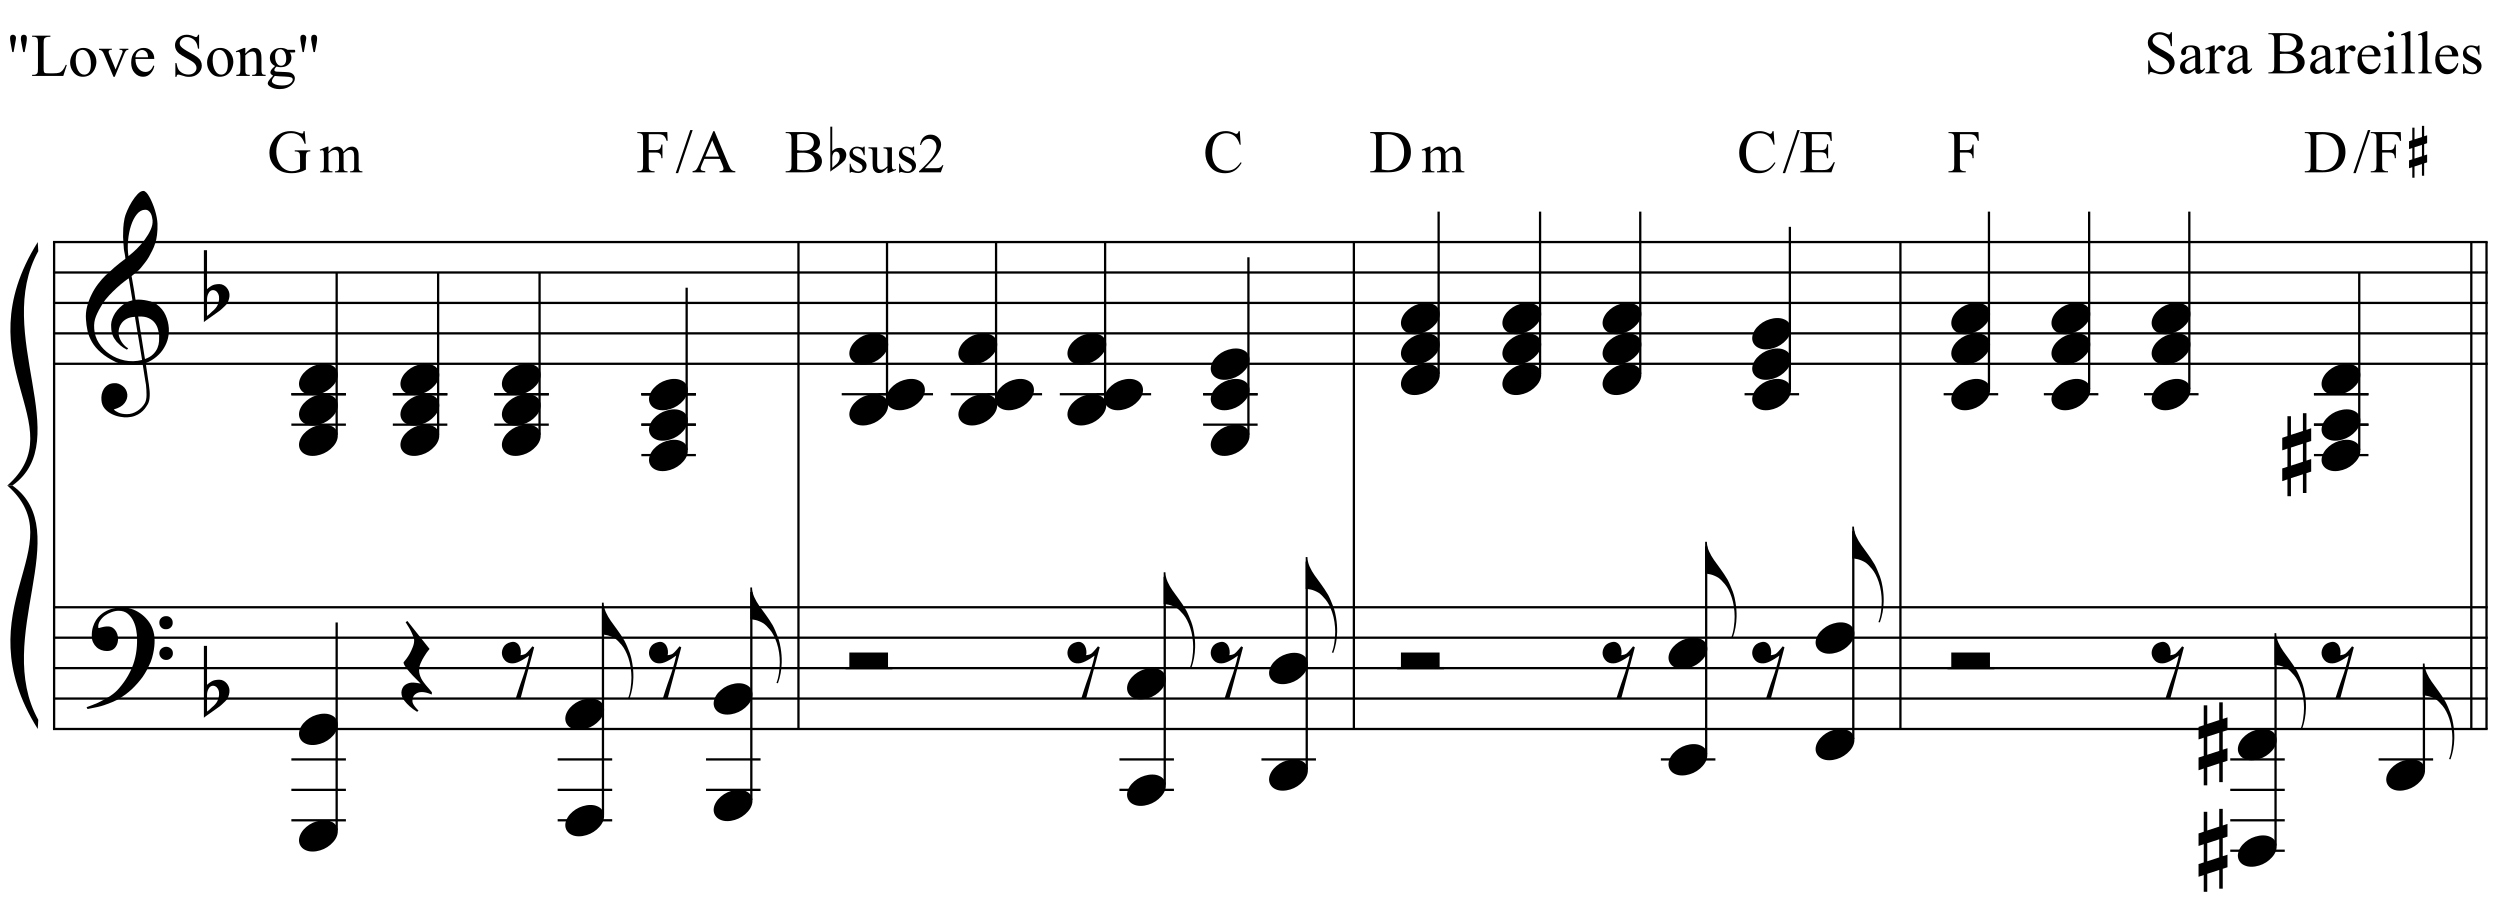 <?xml version="1.0" encoding="UTF-8"?>
<svg xmlns="http://www.w3.org/2000/svg" xmlns:xlink="http://www.w3.org/1999/xlink" width="421pt" height="154pt" viewBox="0 0 421 154" version="1.1">
<defs>
<g>
<symbol overflow="visible" id="glyph0-0">
<path style="stroke:none;" d=""/>
</symbol>
<symbol overflow="visible" id="glyph0-1">
<path style="stroke:none;" d="M 9.547 5.172 C 9.172 5.234 8.766 5.27 8.328 5.281 C 7.898 5.301 7.477 5.289 7.062 5.25 C 6.656 5.219 6.273 5.172 5.922 5.109 C 5.578 5.047 5.297 4.961 5.078 4.859 C 4.023 4.348 3.176 3.812 2.531 3.25 C 1.883 2.688 1.379 2.094 1.016 1.469 C 0.66 0.852 0.41 0.223 0.266 -0.422 C 0.129 -1.066 0.039 -1.719 0 -2.375 C -0.051 -3.082 0.008 -3.789 0.188 -4.5 C 0.375 -5.219 0.629 -5.898 0.953 -6.547 C 1.273 -7.203 1.645 -7.801 2.062 -8.344 C 2.477 -8.883 2.898 -9.363 3.328 -9.781 C 3.816 -10.238 4.328 -10.695 4.859 -11.156 C 5.398 -11.613 5.992 -12.082 6.641 -12.562 C 6.629 -12.738 6.613 -12.895 6.594 -13.031 C 6.57 -13.176 6.547 -13.316 6.516 -13.453 C 6.492 -13.598 6.461 -13.758 6.422 -13.938 C 6.391 -14.113 6.367 -14.332 6.359 -14.594 C 6.359 -14.707 6.344 -14.91 6.312 -15.203 C 6.281 -15.492 6.258 -15.848 6.25 -16.266 C 6.25 -16.68 6.258 -17.156 6.281 -17.688 C 6.312 -18.219 6.383 -18.773 6.5 -19.359 C 6.562 -19.691 6.707 -20.117 6.938 -20.641 C 7.164 -21.172 7.43 -21.68 7.734 -22.172 C 8.047 -22.672 8.367 -23.098 8.703 -23.453 C 9.047 -23.805 9.367 -23.984 9.672 -23.984 C 9.828 -23.984 9.992 -23.891 10.172 -23.703 C 10.348 -23.523 10.52 -23.281 10.688 -22.969 C 10.863 -22.664 11.031 -22.316 11.188 -21.922 C 11.352 -21.535 11.5 -21.133 11.625 -20.719 C 11.75 -20.312 11.848 -19.91 11.922 -19.516 C 11.992 -19.117 12.035 -18.77 12.047 -18.469 C 12.066 -17.758 12.039 -17.133 11.969 -16.594 C 11.906 -16.051 11.801 -15.566 11.656 -15.141 C 11.52 -14.711 11.359 -14.316 11.172 -13.953 C 10.992 -13.586 10.801 -13.223 10.594 -12.859 C 10.375 -12.484 10.148 -12.156 9.922 -11.875 C 9.703 -11.594 9.477 -11.312 9.25 -11.031 C 9 -10.727 8.738 -10.477 8.469 -10.281 C 8.207 -10.082 7.945 -9.867 7.688 -9.641 C 7.812 -8.941 7.922 -8.312 8.016 -7.75 C 8.055 -7.5 8.098 -7.258 8.141 -7.031 C 8.18 -6.801 8.211 -6.586 8.234 -6.391 C 8.266 -6.191 8.289 -6.023 8.312 -5.891 C 8.344 -5.766 8.359 -5.688 8.359 -5.656 C 8.691 -5.695 9.031 -5.695 9.375 -5.656 C 9.727 -5.625 10.062 -5.57 10.375 -5.5 C 10.695 -5.438 10.984 -5.348 11.234 -5.234 C 11.492 -5.129 11.695 -5.031 11.844 -4.938 C 12.582 -4.395 13.102 -3.77 13.406 -3.062 C 13.719 -2.363 13.898 -1.645 13.953 -0.906 C 13.992 -0.332 13.945 0.242 13.812 0.828 C 13.676 1.41 13.445 1.961 13.125 2.484 C 12.812 3.016 12.395 3.5 11.875 3.938 C 11.363 4.375 10.758 4.734 10.062 5.016 C 10.145 5.578 10.223 6.098 10.297 6.578 C 10.359 6.992 10.414 7.395 10.469 7.781 C 10.531 8.164 10.57 8.438 10.594 8.594 C 10.719 9.406 10.766 10.07 10.734 10.594 C 10.711 11.125 10.613 11.555 10.438 11.891 C 10.281 12.16 10.102 12.426 9.906 12.688 C 9.707 12.945 9.473 13.176 9.203 13.375 C 8.93 13.582 8.613 13.754 8.25 13.891 C 7.883 14.035 7.473 14.117 7.016 14.141 C 6.66 14.172 6.234 14.141 5.734 14.047 C 5.242 13.961 4.773 13.805 4.328 13.578 C 3.879 13.359 3.488 13.055 3.156 12.672 C 2.832 12.285 2.648 11.812 2.609 11.25 C 2.578 10.926 2.594 10.598 2.656 10.266 C 2.727 9.93 2.848 9.629 3.016 9.359 C 3.191 9.086 3.422 8.863 3.703 8.688 C 3.984 8.508 4.328 8.41 4.734 8.391 C 4.984 8.367 5.234 8.398 5.484 8.484 C 5.734 8.578 5.969 8.707 6.188 8.875 C 6.406 9.039 6.582 9.242 6.719 9.484 C 6.852 9.734 6.938 10.004 6.969 10.297 C 7.008 10.797 6.852 11.281 6.5 11.75 C 6.145 12.227 5.539 12.582 4.688 12.812 C 4.832 13 5.094 13.176 5.469 13.344 C 5.852 13.52 6.332 13.609 6.906 13.609 C 7.508 13.609 8.086 13.43 8.641 13.078 C 9.191 12.723 9.617 12.281 9.922 11.75 C 10.109 11.395 10.203 10.93 10.203 10.359 C 10.203 9.797 10.172 9.227 10.109 8.656 C 10.078 8.551 10.035 8.312 9.984 7.938 C 9.93 7.562 9.867 7.172 9.797 6.766 C 9.734 6.285 9.648 5.754 9.547 5.172 Z M 9.984 -20.812 C 9.453 -20.812 8.984 -20.562 8.578 -20.062 C 8.172 -19.562 7.844 -18.926 7.594 -18.156 C 7.344 -17.395 7.176 -16.555 7.094 -15.641 C 7.008 -14.723 7.031 -13.844 7.156 -13 C 7.602 -13.344 8.07 -13.754 8.562 -14.234 C 9.062 -14.723 9.508 -15.238 9.906 -15.781 C 10.312 -16.332 10.641 -16.883 10.891 -17.438 C 11.148 -18 11.258 -18.535 11.219 -19.047 C 11.195 -19.211 11.164 -19.395 11.125 -19.594 C 11.082 -19.801 11.016 -19.992 10.922 -20.172 C 10.828 -20.348 10.703 -20.5 10.547 -20.625 C 10.398 -20.75 10.211 -20.812 9.984 -20.812 Z M 9.938 4.328 C 10.531 4.117 10.988 3.848 11.312 3.516 C 11.645 3.191 11.891 2.836 12.047 2.453 C 12.203 2.078 12.289 1.695 12.312 1.312 C 12.332 0.926 12.336 0.582 12.328 0.281 C 12.297 0.039 12.234 -0.258 12.141 -0.625 C 12.055 -1 11.891 -1.359 11.641 -1.703 C 11.398 -2.047 11.051 -2.328 10.594 -2.547 C 10.145 -2.773 9.547 -2.867 8.797 -2.828 Z M 8.266 -2.781 C 7.703 -2.758 7.238 -2.648 6.875 -2.453 C 6.508 -2.254 6.223 -2.016 6.016 -1.734 C 5.805 -1.453 5.66 -1.156 5.578 -0.844 C 5.504 -0.531 5.477 -0.25 5.5 0 C 5.508 0.25 5.562 0.5 5.656 0.75 C 5.75 1.008 5.875 1.254 6.031 1.484 C 6.188 1.711 6.359 1.914 6.547 2.094 C 6.734 2.281 6.922 2.422 7.109 2.516 C 7.086 2.547 7.066 2.57 7.047 2.594 C 7.023 2.613 7 2.641 6.969 2.672 C 6.938 2.691 6.914 2.719 6.906 2.75 C 6.477 2.539 6.102 2.297 5.781 2.016 C 5.469 1.734 5.266 1.535 5.172 1.422 C 5.016 1.211 4.879 1.023 4.766 0.859 C 4.66 0.691 4.57 0.516 4.5 0.328 C 4.438 0.148 4.379 -0.047 4.328 -0.266 C 4.285 -0.484 4.258 -0.742 4.25 -1.047 C 4.219 -1.328 4.234 -1.629 4.297 -1.953 C 4.367 -2.273 4.484 -2.598 4.641 -2.922 C 4.797 -3.254 5 -3.57 5.25 -3.875 C 5.508 -4.188 5.812 -4.477 6.156 -4.75 C 6.332 -4.895 6.488 -5.004 6.625 -5.078 C 6.77 -5.16 6.906 -5.234 7.031 -5.297 C 7.156 -5.359 7.281 -5.406 7.406 -5.438 C 7.539 -5.477 7.68 -5.52 7.828 -5.562 L 7.219 -9.266 C 7.051 -9.172 6.781 -8.977 6.406 -8.688 C 6.039 -8.406 5.641 -8.066 5.203 -7.672 C 4.766 -7.273 4.332 -6.848 3.906 -6.391 C 3.477 -5.93 3.125 -5.488 2.844 -5.062 C 2.352 -4.281 1.973 -3.562 1.703 -2.906 C 1.43 -2.25 1.328 -1.539 1.391 -0.781 C 1.441 0.082 1.703 0.883 2.172 1.625 C 2.648 2.375 3.258 3 4 3.5 C 4.738 4.008 5.578 4.363 6.516 4.562 C 7.461 4.758 8.441 4.734 9.453 4.484 C 9.234 3.129 9.035 1.922 8.859 0.859 C 8.773 0.41 8.695 -0.031 8.625 -0.469 C 8.562 -0.906 8.5 -1.297 8.438 -1.641 C 8.375 -1.984 8.328 -2.258 8.297 -2.469 C 8.273 -2.676 8.266 -2.781 8.266 -2.781 Z M 8.266 -2.781 "/>
</symbol>
<symbol overflow="visible" id="glyph0-2">
<path style="stroke:none;" d="M 10.297 5.375 C 10.172 5.602 10.051 5.812 9.938 6 C 9.82 6.195 9.703 6.383 9.578 6.562 C 9.453 6.738 9.32 6.91 9.188 7.078 C 9.051 7.254 8.895 7.441 8.719 7.641 C 8.539 7.848 8.367 8.035 8.203 8.203 C 8.047 8.367 7.891 8.523 7.734 8.672 C 7.578 8.816 7.41 8.961 7.234 9.109 C 7.055 9.254 6.859 9.41 6.641 9.578 C 6.367 9.773 6.113 9.945 5.875 10.094 C 5.633 10.25 5.395 10.391 5.156 10.516 C 4.914 10.641 4.664 10.754 4.406 10.859 C 4.145 10.961 3.859 11.07 3.547 11.188 C 3.234 11.312 2.891 11.426 2.516 11.531 C 2.141 11.633 1.781 11.719 1.438 11.781 C 1.039 11.863 0.645 11.941 0.25 12.016 L 0.109 11.703 C 0.742 11.484 1.383 11.234 2.031 10.953 C 2.562 10.703 3.125 10.398 3.719 10.047 C 4.312 9.703 4.828 9.305 5.266 8.859 C 6.367 7.68 7.207 6.383 7.781 4.969 C 8.363 3.551 8.641 1.941 8.609 0.141 C 8.609 -0.266 8.562 -0.734 8.469 -1.266 C 8.383 -1.805 8.227 -2.312 8 -2.781 C 7.781 -3.258 7.469 -3.672 7.062 -4.016 C 6.656 -4.359 6.133 -4.531 5.5 -4.531 C 5.125 -4.531 4.727 -4.453 4.312 -4.297 C 3.895 -4.148 3.516 -3.953 3.172 -3.703 C 2.836 -3.453 2.562 -3.148 2.344 -2.797 C 2.125 -2.453 2.035 -2.082 2.078 -1.688 C 2.086 -1.625 2.129 -1.602 2.203 -1.625 C 2.273 -1.645 2.383 -1.676 2.531 -1.719 C 2.676 -1.758 2.852 -1.801 3.062 -1.844 C 3.27 -1.883 3.52 -1.898 3.812 -1.891 C 4.113 -1.867 4.375 -1.773 4.594 -1.609 C 4.812 -1.441 4.988 -1.227 5.125 -0.969 C 5.258 -0.707 5.348 -0.422 5.391 -0.109 C 5.43 0.191 5.414 0.488 5.344 0.781 C 5.238 1.227 5.039 1.582 4.75 1.844 C 4.457 2.113 4.051 2.25 3.531 2.25 C 3.195 2.25 2.875 2.191 2.562 2.078 C 2.258 1.961 1.992 1.797 1.766 1.578 C 1.535 1.367 1.348 1.109 1.203 0.797 C 1.055 0.492 0.984 0.145 0.984 -0.25 C 0.973 -0.832 1.035 -1.348 1.172 -1.797 C 1.316 -2.254 1.492 -2.645 1.703 -2.969 C 1.922 -3.301 2.148 -3.57 2.391 -3.781 C 2.629 -3.988 2.848 -4.156 3.047 -4.281 C 3.555 -4.594 4.07 -4.805 4.594 -4.922 C 5.113 -5.047 5.602 -5.113 6.062 -5.125 C 6.582 -5.125 7.102 -5.035 7.625 -4.859 C 8.156 -4.691 8.648 -4.445 9.109 -4.125 C 9.578 -3.812 9.992 -3.43 10.359 -2.984 C 10.734 -2.535 11.02 -2.039 11.219 -1.5 C 11.445 -0.883 11.562 -0.234 11.562 0.453 C 11.57 1.148 11.488 1.898 11.312 2.703 C 11.258 2.973 11.195 3.219 11.125 3.438 C 11.062 3.656 10.988 3.867 10.906 4.078 C 10.82 4.285 10.727 4.488 10.625 4.688 C 10.52 4.895 10.41 5.125 10.297 5.375 Z M 12.359 -2.516 C 12.348 -2.836 12.453 -3.102 12.672 -3.312 C 12.891 -3.52 13.156 -3.625 13.469 -3.625 C 13.781 -3.645 14.047 -3.551 14.266 -3.344 C 14.492 -3.133 14.609 -2.875 14.609 -2.562 C 14.629 -2.25 14.531 -1.977 14.312 -1.75 C 14.094 -1.531 13.828 -1.422 13.516 -1.422 C 13.191 -1.398 12.914 -1.5 12.688 -1.719 C 12.469 -1.938 12.359 -2.203 12.359 -2.516 Z M 12.359 2.641 C 12.359 2.328 12.469 2.066 12.688 1.859 C 12.906 1.66 13.172 1.551 13.484 1.531 C 13.797 1.531 14.066 1.629 14.297 1.828 C 14.523 2.023 14.641 2.285 14.641 2.609 C 14.648 2.922 14.547 3.188 14.328 3.406 C 14.109 3.633 13.844 3.75 13.531 3.75 C 13.219 3.758 12.945 3.656 12.719 3.438 C 12.488 3.219 12.367 2.953 12.359 2.641 Z M 12.359 2.641 "/>
</symbol>
<symbol overflow="visible" id="glyph0-3">
<path style="stroke:none;" d="M 0.531 -7.25 L 0.531 -2.312 C 0.719 -2.488 0.895 -2.629 1.062 -2.734 C 1.227 -2.848 1.383 -2.938 1.531 -3 C 1.688 -3.062 1.848 -3.102 2.016 -3.125 C 2.191 -3.156 2.391 -3.172 2.609 -3.172 C 2.867 -3.172 3.098 -3.113 3.297 -3 C 3.504 -2.895 3.68 -2.754 3.828 -2.578 C 3.984 -2.398 4.102 -2.203 4.188 -1.984 C 4.27 -1.766 4.312 -1.555 4.312 -1.359 C 4.32 -1.141 4.297 -0.922 4.234 -0.703 C 4.18 -0.492 4.113 -0.301 4.031 -0.125 C 3.938 0.102 3.785 0.305 3.578 0.484 C 3.379 0.672 3.195 0.844 3.031 1 C 2.977 1.062 2.863 1.16 2.688 1.297 C 2.508 1.43 2.305 1.578 2.078 1.734 C 1.859 1.898 1.625 2.066 1.375 2.234 C 1.125 2.41 0.895 2.57 0.688 2.719 C 0.488 2.863 0.32 2.984 0.188 3.078 C 0.062 3.18 0 3.234 0 3.234 L 0 -8.875 L 0.531 -8.875 Z M 2.188 -1.859 C 2.125 -1.941 2.035 -2.008 1.922 -2.062 C 1.805 -2.125 1.676 -2.156 1.531 -2.156 C 1.395 -2.156 1.258 -2.113 1.125 -2.031 C 0.988 -1.945 0.867 -1.801 0.766 -1.594 C 0.617 -1.332 0.539 -1.008 0.531 -0.625 C 0.531 -0.238 0.531 0.113 0.531 0.438 L 0.531 2.188 C 0.531 2.188 0.57 2.156 0.656 2.094 C 0.738 2.039 0.836 1.961 0.953 1.859 C 1.066 1.754 1.188 1.641 1.312 1.516 C 1.445 1.391 1.57 1.281 1.688 1.188 C 1.875 1.008 2.035 0.816 2.172 0.609 C 2.305 0.41 2.41 0.156 2.484 -0.156 C 2.566 -0.477 2.586 -0.785 2.547 -1.078 C 2.504 -1.379 2.383 -1.641 2.188 -1.859 Z M 2.188 -1.859 "/>
</symbol>
<symbol overflow="visible" id="glyph0-4">
<path style="stroke:none;" d="M 0.156 0.016 C 0.301 -0.348 0.508 -0.688 0.781 -1 C 1.062 -1.312 1.383 -1.586 1.75 -1.828 C 2.125 -2.066 2.523 -2.25 2.953 -2.375 C 3.379 -2.508 3.812 -2.578 4.25 -2.578 C 4.688 -2.578 5.066 -2.504 5.391 -2.359 C 5.723 -2.223 5.984 -2.035 6.172 -1.797 C 6.359 -1.555 6.473 -1.273 6.516 -0.953 C 6.566 -0.629 6.523 -0.285 6.391 0.078 C 6.254 0.453 6.039 0.797 5.75 1.109 C 5.469 1.43 5.141 1.711 4.766 1.953 C 4.398 2.191 4.004 2.375 3.578 2.5 C 3.148 2.633 2.723 2.703 2.297 2.703 C 1.859 2.703 1.477 2.629 1.156 2.484 C 0.832 2.348 0.57 2.156 0.375 1.906 C 0.176 1.656 0.055 1.367 0.016 1.047 C -0.023 0.734 0.02 0.391 0.156 0.016 Z M 0.156 0.016 "/>
</symbol>
<symbol overflow="visible" id="glyph0-5">
<path style="stroke:none;" d="M 5.266 4.453 C 4.91 4.297 4.598 4.188 4.328 4.125 C 4.055 4.062 3.812 4.031 3.594 4.031 C 3.156 4.031 2.781 4.16 2.469 4.422 C 2.164 4.68 2.016 5.051 2.016 5.531 C 2.016 5.688 2.062 5.859 2.156 6.047 C 2.258 6.234 2.379 6.41 2.516 6.578 C 2.672 6.773 2.848 6.969 3.047 7.156 L 2.812 7.359 C 2.352 7.086 1.941 6.785 1.578 6.453 C 1.266 6.18 0.969 5.867 0.688 5.516 C 0.406 5.172 0.238 4.805 0.188 4.422 C 0.145 4.191 0.156 3.957 0.219 3.719 C 0.281 3.488 0.379 3.281 0.516 3.094 C 0.66 2.914 0.848 2.77 1.078 2.656 C 1.305 2.539 1.562 2.469 1.844 2.438 C 1.957 2.438 2.086 2.438 2.234 2.438 C 2.379 2.445 2.523 2.461 2.672 2.484 C 2.816 2.504 2.953 2.523 3.078 2.547 C 3.211 2.566 3.32 2.586 3.406 2.609 C 2.414 1.648 1.672 0.852 1.172 0.219 C 0.68 -0.406 0.473 -0.812 0.547 -1 C 0.648 -1.125 0.801 -1.312 1 -1.562 C 1.195 -1.82 1.391 -2.117 1.578 -2.453 C 1.766 -2.797 1.93 -3.16 2.078 -3.547 C 2.234 -3.93 2.312 -4.305 2.312 -4.672 C 2.312 -4.898 2.234 -5.188 2.078 -5.531 C 1.93 -5.883 1.77 -6.227 1.594 -6.562 C 1.375 -6.926 1.133 -7.316 0.875 -7.734 L 1.172 -7.938 L 4.906 -3.234 C 4.562 -2.828 4.266 -2.41 4.016 -1.984 C 3.785 -1.629 3.582 -1.242 3.406 -0.828 C 3.227 -0.41 3.141 -0.02 3.141 0.344 C 3.141 0.602 3.176 0.852 3.25 1.094 C 3.32 1.332 3.41 1.555 3.516 1.766 C 3.629 1.984 3.754 2.18 3.891 2.359 C 4.023 2.547 4.148 2.707 4.266 2.844 C 4.316 2.926 4.406 3.031 4.531 3.156 C 4.656 3.289 4.77 3.422 4.875 3.547 C 4.988 3.68 5.086 3.801 5.172 3.906 C 5.266 4.02 5.312 4.094 5.312 4.125 Z M 5.266 4.453 "/>
</symbol>
<symbol overflow="visible" id="glyph0-6">
<path style="stroke:none;" d="M 1.469 -4.359 C 1.844 -4.461 2.148 -4.441 2.391 -4.297 C 2.641 -4.16 2.828 -3.969 2.953 -3.719 C 3.086 -3.477 3.164 -3.211 3.188 -2.922 C 3.219 -2.629 3.203 -2.379 3.141 -2.172 C 3.359 -2.203 3.555 -2.242 3.734 -2.297 C 3.91 -2.348 4.094 -2.473 4.281 -2.672 C 4.457 -2.848 4.602 -3.008 4.719 -3.156 C 4.844 -3.301 4.984 -3.473 5.141 -3.672 L 5.438 -3.5 L 3.156 5.078 L 2.344 5.078 C 2.477 4.629 2.617 4.188 2.766 3.75 C 2.891 3.395 3.016 3.02 3.141 2.625 C 3.266 2.238 3.375 1.93 3.469 1.703 C 3.688 1.098 3.863 0.562 4 0.094 C 4.145 -0.375 4.258 -0.773 4.344 -1.109 C 4.438 -1.492 4.516 -1.828 4.578 -2.109 C 4.453 -2.016 4.281 -1.895 4.062 -1.75 C 3.852 -1.602 3.625 -1.461 3.375 -1.328 C 3.133 -1.191 2.883 -1.07 2.625 -0.969 C 2.363 -0.863 2.109 -0.805 1.859 -0.797 C 1.328 -0.773 0.898 -0.922 0.578 -1.234 C 0.266 -1.547 0.078 -1.91 0.016 -2.328 C -0.035 -2.742 0.051 -3.148 0.281 -3.547 C 0.52 -3.953 0.914 -4.223 1.469 -4.359 Z M 1.469 -4.359 "/>
</symbol>
<symbol overflow="visible" id="glyph0-7">
<path style="stroke:none;" d="M 0.312 -5.891 C 0.312 -5.379 0.43 -4.848 0.672 -4.297 C 0.922 -3.754 1.195 -3.27 1.5 -2.844 C 1.844 -2.363 2.211 -1.852 2.609 -1.312 C 3.004 -0.781 3.398 -0.18 3.797 0.484 C 3.953 0.773 4.102 1.094 4.25 1.438 C 4.406 1.789 4.547 2.141 4.672 2.484 C 4.797 2.836 4.895 3.172 4.969 3.484 C 5.039 3.797 5.094 4.055 5.125 4.266 C 5.195 4.691 5.25 5.113 5.281 5.531 C 5.312 5.945 5.32 6.352 5.312 6.75 C 5.281 8 5.066 9.16 4.672 10.234 L 4.422 10.188 C 4.617 9.707 4.758 9.145 4.844 8.5 C 4.938 7.863 4.984 7.258 4.984 6.688 C 4.984 6.188 4.941 5.645 4.859 5.062 C 4.773 4.477 4.645 3.93 4.469 3.422 C 4.156 2.504 3.781 1.781 3.344 1.25 C 2.906 0.719 2.531 0.348 2.219 0.141 C 1.977 -0.004 1.75 -0.117 1.531 -0.203 C 1.312 -0.297 1.109 -0.363 0.922 -0.406 C 0.703 -0.457 0.5 -0.492 0.312 -0.516 L 0.016 -0.516 L 0.016 -5.891 Z M 0.312 -5.891 "/>
</symbol>
<symbol overflow="visible" id="glyph0-8">
<path style="stroke:none;" d="M 6.516 -2.625 L 6.516 0 L 0 0 L 0 -2.625 Z M 6.516 -2.625 "/>
</symbol>
<symbol overflow="visible" id="glyph0-9">
<path style="stroke:none;" d="M 1.469 -1.266 L 1.469 1.781 L 3.484 1.125 L 3.484 -1.922 Z M 0.875 -3.203 L 0.875 -6.547 L 1.469 -6.547 L 1.469 -3.406 L 3.484 -4.062 L 3.484 -7.047 L 4.078 -7.047 L 4.078 -4.25 L 4.875 -4.516 L 4.875 -2.375 L 4.078 -2.109 L 4.078 0.922 L 4.875 0.672 L 4.875 2.781 L 4.078 3.047 L 4.078 6.391 L 3.484 6.391 L 3.484 3.234 L 1.469 3.891 L 1.469 6.922 L 0.875 6.922 L 0.875 4.094 L 0 4.391 L 0 2.25 L 0.875 1.969 L 0.875 -1.094 L 0 -0.797 L 0 -2.906 Z M 0.875 -3.203 "/>
</symbol>
<symbol overflow="visible" id="glyph1-0">
<path style="stroke:none;" d="M 1.422 0 L 1.422 -6.406 L 6.547 -6.406 L 6.547 0 Z M 1.578 -0.156 L 6.391 -0.156 L 6.391 -6.25 L 1.578 -6.25 Z M 1.578 -0.156 "/>
</symbol>
<symbol overflow="visible" id="glyph1-1">
<path style="stroke:none;" d="M 6.297 -6.938 L 6.469 -4.797 L 6.297 -4.797 C 6.117 -5.328 5.891 -5.727 5.609 -6 C 5.203 -6.395 4.68 -6.594 4.047 -6.594 C 3.18 -6.594 2.523 -6.25 2.078 -5.562 C 1.703 -4.988 1.516 -4.301 1.516 -3.5 C 1.516 -2.852 1.641 -2.266 1.891 -1.734 C 2.141 -1.203 2.469 -0.812 2.875 -0.562 C 3.281 -0.312 3.695 -0.188 4.125 -0.188 C 4.375 -0.188 4.613 -0.219 4.844 -0.281 C 5.07 -0.344 5.297 -0.438 5.516 -0.562 L 5.516 -2.516 C 5.516 -2.859 5.488 -3.082 5.438 -3.188 C 5.383 -3.289 5.305 -3.367 5.203 -3.422 C 5.098 -3.484 4.906 -3.516 4.625 -3.516 L 4.625 -3.703 L 7.25 -3.703 L 7.25 -3.516 L 7.125 -3.516 C 6.863 -3.516 6.688 -3.426 6.594 -3.25 C 6.531 -3.125 6.5 -2.879 6.5 -2.516 L 6.5 -0.453 C 6.113 -0.242 5.734 -0.094 5.359 0 C 4.984 0.102 4.566 0.156 4.109 0.156 C 2.797 0.156 1.801 -0.266 1.125 -1.109 C 0.613 -1.734 0.359 -2.457 0.359 -3.281 C 0.359 -3.883 0.504 -4.457 0.797 -5 C 1.129 -5.656 1.594 -6.156 2.188 -6.5 C 2.688 -6.789 3.273 -6.938 3.953 -6.938 C 4.203 -6.938 4.426 -6.914 4.625 -6.875 C 4.832 -6.844 5.117 -6.754 5.484 -6.609 C 5.672 -6.547 5.797 -6.516 5.859 -6.516 C 5.922 -6.516 5.973 -6.539 6.016 -6.594 C 6.066 -6.656 6.098 -6.77 6.109 -6.938 Z M 6.297 -6.938 "/>
</symbol>
<symbol overflow="visible" id="glyph1-2">
<path style="stroke:none;" d="M 2.094 -6.422 L 2.094 -3.75 L 3.328 -3.75 C 3.617 -3.75 3.828 -3.812 3.953 -3.938 C 4.086 -4.062 4.176 -4.305 4.219 -4.672 L 4.406 -4.672 L 4.406 -2.375 L 4.219 -2.375 C 4.219 -2.645 4.18 -2.836 4.109 -2.953 C 4.047 -3.078 3.957 -3.172 3.844 -3.234 C 3.727 -3.297 3.555 -3.328 3.328 -3.328 L 2.094 -3.328 L 2.094 -1.203 C 2.094 -0.859 2.113 -0.629 2.156 -0.516 C 2.195 -0.43 2.27 -0.363 2.375 -0.312 C 2.52 -0.227 2.672 -0.188 2.828 -0.188 L 3.078 -0.188 L 3.078 0 L 0.172 0 L 0.172 -0.188 L 0.406 -0.188 C 0.688 -0.188 0.891 -0.27 1.016 -0.438 C 1.098 -0.539 1.141 -0.797 1.141 -1.203 L 1.141 -5.578 C 1.141 -5.922 1.117 -6.148 1.078 -6.266 C 1.035 -6.348 0.961 -6.422 0.859 -6.484 C 0.723 -6.555 0.57 -6.594 0.406 -6.594 L 0.172 -6.594 L 0.172 -6.781 L 5.219 -6.781 L 5.281 -5.297 L 5.109 -5.297 C 5.016 -5.609 4.91 -5.836 4.797 -5.984 C 4.68 -6.141 4.539 -6.25 4.375 -6.312 C 4.207 -6.383 3.945 -6.422 3.594 -6.422 Z M 2.094 -6.422 "/>
</symbol>
<symbol overflow="visible" id="glyph1-3">
<path style="stroke:none;" d="M 2.875 -7.109 L 0.422 0.141 L 0.016 0.141 L 2.469 -7.109 Z M 2.875 -7.109 "/>
</symbol>
<symbol overflow="visible" id="glyph1-4">
<path style="stroke:none;" d="M 4.688 -2.266 L 2.062 -2.266 L 1.609 -1.203 C 1.492 -0.941 1.438 -0.742 1.438 -0.609 C 1.438 -0.504 1.484 -0.41 1.578 -0.328 C 1.68 -0.254 1.895 -0.207 2.219 -0.188 L 2.219 0 L 0.078 0 L 0.078 -0.188 C 0.359 -0.238 0.539 -0.301 0.625 -0.375 C 0.801 -0.539 0.992 -0.867 1.203 -1.359 L 3.578 -6.938 L 3.766 -6.938 L 6.125 -1.297 C 6.312 -0.836 6.484 -0.539 6.641 -0.406 C 6.797 -0.27 7.008 -0.195 7.281 -0.188 L 7.281 0 L 4.609 0 L 4.609 -0.188 C 4.879 -0.195 5.062 -0.238 5.156 -0.312 C 5.25 -0.395 5.297 -0.488 5.297 -0.594 C 5.297 -0.75 5.227 -0.984 5.094 -1.297 Z M 4.547 -2.641 L 3.391 -5.391 L 2.219 -2.641 Z M 4.547 -2.641 "/>
</symbol>
<symbol overflow="visible" id="glyph1-5">
<path style="stroke:none;" d="M 2.891 -4.016 L 2.609 -5.484 L 2.5 -6.094 C 2.5 -6.176 2.5 -6.258 2.5 -6.344 C 2.5 -6.551 2.539 -6.703 2.625 -6.797 C 2.719 -6.891 2.844 -6.938 3 -6.938 C 3.145 -6.938 3.266 -6.891 3.359 -6.797 C 3.453 -6.703 3.5 -6.57 3.5 -6.406 C 3.5 -6.125 3.469 -5.816 3.406 -5.484 L 3.125 -4.016 Z M 1.047 -4.016 L 0.781 -5.5 C 0.707 -5.906 0.672 -6.18 0.672 -6.328 C 0.672 -6.547 0.711 -6.703 0.797 -6.797 C 0.891 -6.891 1.008 -6.938 1.156 -6.938 C 1.301 -6.938 1.422 -6.883 1.516 -6.781 C 1.617 -6.688 1.672 -6.562 1.672 -6.406 C 1.672 -6.27 1.625 -5.969 1.531 -5.5 L 1.266 -4.016 Z M 1.047 -4.016 "/>
</symbol>
<symbol overflow="visible" id="glyph1-6">
<path style="stroke:none;" d="M 5.875 -1.875 L 6.047 -1.844 L 5.453 0 L 0.203 0 L 0.203 -0.188 L 0.453 -0.188 C 0.742 -0.188 0.953 -0.281 1.078 -0.469 C 1.148 -0.57 1.188 -0.816 1.188 -1.203 L 1.188 -5.578 C 1.188 -6.004 1.141 -6.27 1.047 -6.375 C 0.91 -6.52 0.711 -6.594 0.453 -6.594 L 0.203 -6.594 L 0.203 -6.781 L 3.281 -6.781 L 3.281 -6.594 C 2.914 -6.602 2.66 -6.57 2.516 -6.5 C 2.367 -6.426 2.27 -6.336 2.219 -6.234 C 2.164 -6.129 2.141 -5.875 2.141 -5.469 L 2.141 -1.203 C 2.141 -0.93 2.164 -0.742 2.219 -0.641 C 2.258 -0.566 2.32 -0.516 2.406 -0.484 C 2.488 -0.453 2.75 -0.438 3.188 -0.438 L 3.688 -0.438 C 4.207 -0.438 4.57 -0.473 4.781 -0.547 C 4.988 -0.617 5.176 -0.754 5.344 -0.953 C 5.52 -1.148 5.695 -1.457 5.875 -1.875 Z M 5.875 -1.875 "/>
</symbol>
<symbol overflow="visible" id="glyph1-7">
<path style="stroke:none;" d="M 2.562 -4.719 C 3.258 -4.719 3.816 -4.453 4.234 -3.922 C 4.586 -3.473 4.766 -2.957 4.766 -2.375 C 4.766 -1.969 4.664 -1.551 4.469 -1.125 C 4.27 -0.707 4 -0.391 3.656 -0.172 C 3.312 0.035 2.926 0.141 2.5 0.141 C 1.812 0.141 1.266 -0.133 0.859 -0.688 C 0.516 -1.145 0.344 -1.664 0.344 -2.25 C 0.344 -2.664 0.445 -3.082 0.656 -3.5 C 0.863 -3.914 1.133 -4.223 1.469 -4.422 C 1.812 -4.617 2.176 -4.719 2.562 -4.719 Z M 2.406 -4.391 C 2.227 -4.391 2.051 -4.336 1.875 -4.234 C 1.695 -4.129 1.551 -3.941 1.438 -3.672 C 1.332 -3.41 1.281 -3.078 1.281 -2.672 C 1.281 -2.004 1.41 -1.426 1.672 -0.938 C 1.941 -0.457 2.289 -0.219 2.719 -0.219 C 3.039 -0.219 3.305 -0.348 3.516 -0.609 C 3.734 -0.879 3.844 -1.336 3.844 -1.984 C 3.844 -2.805 3.664 -3.445 3.312 -3.906 C 3.07 -4.227 2.77 -4.391 2.406 -4.391 Z M 2.406 -4.391 "/>
</symbol>
<symbol overflow="visible" id="glyph1-8">
<path style="stroke:none;" d="M 0.078 -4.578 L 2.25 -4.578 L 2.25 -4.406 L 2.109 -4.406 C 1.973 -4.406 1.867 -4.367 1.797 -4.297 C 1.734 -4.234 1.703 -4.148 1.703 -4.047 C 1.703 -3.93 1.738 -3.797 1.812 -3.641 L 2.875 -1.094 L 3.938 -3.734 C 4.02 -3.922 4.062 -4.062 4.062 -4.156 C 4.062 -4.195 4.047 -4.234 4.016 -4.266 C 3.984 -4.316 3.938 -4.352 3.875 -4.375 C 3.82 -4.395 3.707 -4.406 3.531 -4.406 L 3.531 -4.578 L 5.031 -4.578 L 5.031 -4.406 C 4.852 -4.383 4.734 -4.348 4.672 -4.297 C 4.555 -4.191 4.453 -4.023 4.359 -3.797 L 2.734 0.141 L 2.516 0.141 L 0.891 -3.734 C 0.816 -3.91 0.742 -4.035 0.672 -4.109 C 0.609 -4.191 0.523 -4.258 0.422 -4.312 C 0.359 -4.344 0.242 -4.375 0.078 -4.406 Z M 0.078 -4.578 "/>
</symbol>
<symbol overflow="visible" id="glyph1-9">
<path style="stroke:none;" d="M 1.094 -2.859 C 1.094 -2.18 1.258 -1.645 1.594 -1.25 C 1.926 -0.863 2.316 -0.672 2.766 -0.672 C 3.066 -0.672 3.328 -0.754 3.547 -0.922 C 3.766 -1.086 3.953 -1.367 4.109 -1.766 L 4.266 -1.672 C 4.191 -1.211 3.984 -0.797 3.641 -0.422 C 3.305 -0.047 2.883 0.141 2.375 0.141 C 1.832 0.141 1.363 -0.07 0.969 -0.5 C 0.57 -0.926 0.375 -1.504 0.375 -2.234 C 0.375 -3.016 0.578 -3.625 0.984 -4.062 C 1.391 -4.5 1.895 -4.719 2.5 -4.719 C 3.008 -4.719 3.43 -4.547 3.766 -4.203 C 4.098 -3.867 4.266 -3.422 4.266 -2.859 Z M 1.094 -3.141 L 3.219 -3.141 C 3.195 -3.441 3.16 -3.648 3.109 -3.766 C 3.023 -3.953 2.898 -4.098 2.734 -4.203 C 2.566 -4.316 2.395 -4.375 2.219 -4.375 C 1.938 -4.375 1.688 -4.266 1.469 -4.047 C 1.25 -3.828 1.125 -3.523 1.094 -3.141 Z M 1.094 -3.141 "/>
</symbol>
<symbol overflow="visible" id="glyph1-10">
<path style="stroke:none;" d=""/>
</symbol>
<symbol overflow="visible" id="glyph1-11">
<path style="stroke:none;" d="M 4.703 -6.938 L 4.703 -4.594 L 4.516 -4.594 C 4.453 -5.039 4.344 -5.398 4.188 -5.672 C 4.031 -5.941 3.805 -6.156 3.516 -6.312 C 3.234 -6.469 2.941 -6.547 2.641 -6.547 C 2.285 -6.547 1.992 -6.438 1.766 -6.219 C 1.547 -6.008 1.438 -5.77 1.438 -5.5 C 1.438 -5.289 1.508 -5.102 1.656 -4.938 C 1.863 -4.688 2.352 -4.352 3.125 -3.938 C 3.758 -3.594 4.191 -3.328 4.422 -3.141 C 4.66 -2.961 4.844 -2.75 4.969 -2.5 C 5.094 -2.258 5.156 -2.004 5.156 -1.734 C 5.156 -1.223 4.953 -0.781 4.547 -0.406 C 4.148 -0.031 3.641 0.156 3.016 0.156 C 2.816 0.156 2.629 0.141 2.453 0.109 C 2.348 0.086 2.133 0.023 1.812 -0.078 C 1.488 -0.18 1.285 -0.234 1.203 -0.234 C 1.117 -0.234 1.051 -0.207 1 -0.156 C 0.945 -0.102 0.91 0 0.891 0.156 L 0.703 0.156 L 0.703 -2.172 L 0.891 -2.172 C 0.973 -1.68 1.086 -1.316 1.234 -1.078 C 1.391 -0.836 1.617 -0.633 1.922 -0.469 C 2.223 -0.312 2.551 -0.234 2.906 -0.234 C 3.32 -0.234 3.648 -0.344 3.891 -0.562 C 4.141 -0.781 4.266 -1.039 4.266 -1.344 C 4.266 -1.508 4.219 -1.676 4.125 -1.844 C 4.031 -2.02 3.883 -2.18 3.688 -2.328 C 3.562 -2.43 3.207 -2.645 2.625 -2.969 C 2.039 -3.289 1.625 -3.547 1.375 -3.734 C 1.133 -3.93 0.953 -4.145 0.828 -4.375 C 0.703 -4.613 0.641 -4.875 0.641 -5.156 C 0.641 -5.645 0.828 -6.062 1.203 -6.406 C 1.578 -6.758 2.051 -6.938 2.625 -6.938 C 2.988 -6.938 3.375 -6.848 3.781 -6.672 C 3.957 -6.586 4.086 -6.547 4.172 -6.547 C 4.254 -6.547 4.32 -6.57 4.375 -6.625 C 4.438 -6.676 4.484 -6.781 4.516 -6.938 Z M 4.703 -6.938 "/>
</symbol>
<symbol overflow="visible" id="glyph1-12">
<path style="stroke:none;" d="M 1.656 -3.75 C 2.195 -4.395 2.707 -4.719 3.188 -4.719 C 3.438 -4.719 3.648 -4.656 3.828 -4.531 C 4.016 -4.406 4.16 -4.195 4.266 -3.906 C 4.336 -3.707 4.375 -3.406 4.375 -3 L 4.375 -1.031 C 4.375 -0.738 4.398 -0.547 4.453 -0.453 C 4.484 -0.367 4.539 -0.301 4.625 -0.25 C 4.707 -0.207 4.859 -0.188 5.078 -0.188 L 5.078 0 L 2.812 0 L 2.812 -0.188 L 2.906 -0.188 C 3.125 -0.188 3.273 -0.219 3.359 -0.281 C 3.441 -0.344 3.5 -0.438 3.531 -0.562 C 3.539 -0.613 3.547 -0.77 3.547 -1.031 L 3.547 -2.906 C 3.547 -3.32 3.492 -3.625 3.391 -3.812 C 3.285 -4.008 3.102 -4.109 2.844 -4.109 C 2.445 -4.109 2.051 -3.891 1.656 -3.453 L 1.656 -1.031 C 1.656 -0.727 1.676 -0.535 1.719 -0.453 C 1.758 -0.359 1.82 -0.289 1.906 -0.25 C 1.988 -0.207 2.156 -0.188 2.406 -0.188 L 2.406 0 L 0.141 0 L 0.141 -0.188 L 0.234 -0.188 C 0.461 -0.188 0.617 -0.242 0.703 -0.359 C 0.785 -0.473 0.828 -0.695 0.828 -1.031 L 0.828 -2.734 C 0.828 -3.285 0.812 -3.617 0.781 -3.734 C 0.758 -3.859 0.723 -3.941 0.672 -3.984 C 0.617 -4.023 0.551 -4.047 0.469 -4.047 C 0.375 -4.047 0.266 -4.023 0.141 -3.984 L 0.062 -4.156 L 1.438 -4.719 L 1.656 -4.719 Z M 1.656 -3.75 "/>
</symbol>
<symbol overflow="visible" id="glyph1-13">
<path style="stroke:none;" d="M 1.547 -1.672 C 1.266 -1.805 1.047 -1.992 0.891 -2.234 C 0.742 -2.484 0.672 -2.758 0.672 -3.062 C 0.672 -3.508 0.844 -3.895 1.188 -4.219 C 1.531 -4.551 1.969 -4.719 2.5 -4.719 C 2.938 -4.719 3.316 -4.613 3.641 -4.406 L 4.609 -4.406 C 4.754 -4.406 4.836 -4.398 4.859 -4.391 C 4.879 -4.379 4.895 -4.363 4.906 -4.344 C 4.926 -4.312 4.938 -4.258 4.938 -4.188 C 4.938 -4.094 4.93 -4.031 4.922 -4 C 4.91 -3.988 4.891 -3.977 4.859 -3.969 C 4.836 -3.957 4.754 -3.953 4.609 -3.953 L 4.016 -3.953 C 4.203 -3.711 4.297 -3.406 4.297 -3.031 C 4.297 -2.602 4.129 -2.234 3.797 -1.922 C 3.473 -1.617 3.035 -1.469 2.484 -1.469 C 2.254 -1.469 2.023 -1.504 1.797 -1.578 C 1.648 -1.453 1.551 -1.336 1.5 -1.234 C 1.445 -1.141 1.422 -1.062 1.422 -1 C 1.422 -0.945 1.445 -0.891 1.5 -0.828 C 1.551 -0.773 1.66 -0.738 1.828 -0.719 C 1.922 -0.707 2.148 -0.695 2.516 -0.688 C 3.203 -0.664 3.648 -0.641 3.859 -0.609 C 4.172 -0.566 4.414 -0.453 4.594 -0.266 C 4.781 -0.078 4.875 0.148 4.875 0.422 C 4.875 0.797 4.695 1.148 4.344 1.484 C 3.82 1.973 3.145 2.219 2.312 2.219 C 1.664 2.219 1.125 2.07 0.688 1.781 C 0.438 1.613 0.312 1.438 0.312 1.25 C 0.312 1.176 0.328 1.098 0.359 1.016 C 0.422 0.891 0.535 0.719 0.703 0.5 C 0.734 0.469 0.906 0.285 1.219 -0.047 C 1.051 -0.141 0.93 -0.227 0.859 -0.312 C 0.785 -0.395 0.75 -0.488 0.75 -0.594 C 0.75 -0.707 0.797 -0.844 0.891 -1 C 0.984 -1.156 1.203 -1.379 1.547 -1.672 Z M 2.422 -4.484 C 2.172 -4.484 1.961 -4.383 1.797 -4.188 C 1.629 -3.988 1.547 -3.688 1.547 -3.281 C 1.547 -2.75 1.66 -2.336 1.891 -2.047 C 2.055 -1.828 2.273 -1.719 2.547 -1.719 C 2.797 -1.719 3.004 -1.812 3.172 -2 C 3.336 -2.195 3.422 -2.5 3.422 -2.906 C 3.422 -3.438 3.305 -3.852 3.078 -4.156 C 2.898 -4.375 2.68 -4.484 2.422 -4.484 Z M 1.5 0 C 1.344 0.164 1.223 0.32 1.141 0.469 C 1.055 0.625 1.016 0.758 1.016 0.875 C 1.016 1.039 1.113 1.18 1.312 1.297 C 1.645 1.504 2.125 1.609 2.75 1.609 C 3.352 1.609 3.797 1.5 4.078 1.281 C 4.367 1.07 4.516 0.848 4.516 0.609 C 4.516 0.441 4.43 0.32 4.266 0.25 C 4.086 0.176 3.742 0.129 3.234 0.109 C 2.484 0.086 1.906 0.051 1.5 0 Z M 1.5 0 "/>
</symbol>
<symbol overflow="visible" id="glyph1-14">
<path style="stroke:none;" d="M 4.734 -3.469 C 5.203 -3.363 5.555 -3.203 5.797 -2.984 C 6.117 -2.672 6.281 -2.297 6.281 -1.859 C 6.281 -1.516 6.172 -1.188 5.953 -0.875 C 5.742 -0.57 5.453 -0.348 5.078 -0.203 C 4.703 -0.066 4.133 0 3.375 0 L 0.172 0 L 0.172 -0.188 L 0.422 -0.188 C 0.703 -0.188 0.906 -0.273 1.031 -0.453 C 1.113 -0.566 1.156 -0.816 1.156 -1.203 L 1.156 -5.578 C 1.156 -6.004 1.102 -6.27 1 -6.375 C 0.875 -6.52 0.68 -6.594 0.422 -6.594 L 0.172 -6.594 L 0.172 -6.781 L 3.109 -6.781 C 3.648 -6.781 4.086 -6.742 4.422 -6.672 C 4.922 -6.547 5.301 -6.332 5.562 -6.031 C 5.82 -5.727 5.953 -5.375 5.953 -4.969 C 5.953 -4.633 5.848 -4.332 5.641 -4.062 C 5.441 -3.789 5.141 -3.594 4.734 -3.469 Z M 2.109 -3.734 C 2.234 -3.711 2.375 -3.691 2.531 -3.672 C 2.688 -3.66 2.863 -3.656 3.062 -3.656 C 3.539 -3.656 3.906 -3.707 4.156 -3.812 C 4.406 -3.926 4.594 -4.086 4.719 -4.297 C 4.852 -4.516 4.922 -4.754 4.922 -5.016 C 4.922 -5.41 4.754 -5.75 4.422 -6.031 C 4.098 -6.312 3.629 -6.453 3.016 -6.453 C 2.68 -6.453 2.379 -6.414 2.109 -6.344 Z M 2.109 -0.484 C 2.492 -0.398 2.879 -0.359 3.266 -0.359 C 3.867 -0.359 4.328 -0.492 4.641 -0.766 C 4.953 -1.035 5.109 -1.367 5.109 -1.766 C 5.109 -2.035 5.035 -2.289 4.891 -2.531 C 4.754 -2.77 4.523 -2.957 4.203 -3.094 C 3.879 -3.238 3.477 -3.312 3 -3.312 C 2.789 -3.312 2.613 -3.305 2.469 -3.297 C 2.32 -3.297 2.203 -3.285 2.109 -3.266 Z M 2.109 -0.484 "/>
</symbol>
<symbol overflow="visible" id="glyph1-15">
<path style="stroke:none;" d="M 6.172 -6.938 L 6.328 -4.641 L 6.172 -4.641 C 5.961 -5.328 5.664 -5.82 5.281 -6.125 C 4.895 -6.426 4.438 -6.578 3.906 -6.578 C 3.457 -6.578 3.051 -6.461 2.688 -6.234 C 2.32 -6.004 2.035 -5.641 1.828 -5.141 C 1.617 -4.641 1.516 -4.02 1.516 -3.281 C 1.516 -2.664 1.613 -2.129 1.812 -1.672 C 2.008 -1.223 2.301 -0.879 2.688 -0.641 C 3.082 -0.398 3.535 -0.281 4.047 -0.281 C 4.484 -0.281 4.867 -0.375 5.203 -0.562 C 5.547 -0.75 5.922 -1.125 6.328 -1.688 L 6.484 -1.594 C 6.141 -0.988 5.738 -0.547 5.281 -0.266 C 4.832 0.016 4.297 0.156 3.672 0.156 C 2.547 0.156 1.676 -0.258 1.062 -1.094 C 0.602 -1.719 0.375 -2.445 0.375 -3.281 C 0.375 -3.957 0.523 -4.578 0.828 -5.141 C 1.129 -5.711 1.547 -6.156 2.078 -6.469 C 2.609 -6.781 3.191 -6.938 3.828 -6.938 C 4.316 -6.938 4.801 -6.816 5.281 -6.578 C 5.414 -6.504 5.516 -6.469 5.578 -6.469 C 5.66 -6.469 5.738 -6.5 5.812 -6.562 C 5.895 -6.656 5.957 -6.781 6 -6.938 Z M 6.172 -6.938 "/>
</symbol>
<symbol overflow="visible" id="glyph1-16">
<path style="stroke:none;" d="M 0.172 0 L 0.172 -0.188 L 0.438 -0.188 C 0.719 -0.188 0.922 -0.273 1.047 -0.453 C 1.117 -0.566 1.156 -0.816 1.156 -1.203 L 1.156 -5.578 C 1.156 -6.004 1.109 -6.27 1.016 -6.375 C 0.879 -6.52 0.688 -6.594 0.438 -6.594 L 0.172 -6.594 L 0.172 -6.781 L 2.938 -6.781 C 3.945 -6.781 4.719 -6.664 5.25 -6.438 C 5.781 -6.207 6.207 -5.82 6.531 -5.281 C 6.852 -4.75 7.016 -4.129 7.016 -3.422 C 7.016 -2.484 6.727 -1.695 6.156 -1.062 C 5.508 -0.352 4.523 0 3.203 0 Z M 2.109 -0.484 C 2.535 -0.391 2.891 -0.344 3.172 -0.344 C 3.953 -0.344 4.598 -0.613 5.109 -1.156 C 5.617 -1.707 5.875 -2.445 5.875 -3.375 C 5.875 -4.312 5.617 -5.051 5.109 -5.594 C 4.598 -6.133 3.941 -6.406 3.141 -6.406 C 2.836 -6.406 2.492 -6.359 2.109 -6.266 Z M 2.109 -0.484 "/>
</symbol>
<symbol overflow="visible" id="glyph1-17">
<path style="stroke:none;" d="M 2.141 -6.422 L 2.141 -3.734 L 3.641 -3.734 C 4.023 -3.734 4.281 -3.789 4.406 -3.906 C 4.582 -4.062 4.68 -4.332 4.703 -4.719 L 4.891 -4.719 L 4.891 -2.359 L 4.703 -2.359 C 4.648 -2.691 4.602 -2.906 4.562 -3 C 4.5 -3.113 4.398 -3.203 4.266 -3.266 C 4.129 -3.336 3.922 -3.375 3.641 -3.375 L 2.141 -3.375 L 2.141 -1.125 C 2.141 -0.832 2.148 -0.648 2.172 -0.578 C 2.203 -0.516 2.25 -0.461 2.312 -0.422 C 2.383 -0.391 2.516 -0.375 2.703 -0.375 L 3.859 -0.375 C 4.234 -0.375 4.508 -0.398 4.688 -0.453 C 4.863 -0.504 5.031 -0.609 5.188 -0.766 C 5.395 -0.973 5.609 -1.285 5.828 -1.703 L 6.031 -1.703 L 5.438 0 L 0.203 0 L 0.203 -0.188 L 0.453 -0.188 C 0.609 -0.188 0.758 -0.223 0.906 -0.297 C 1.008 -0.348 1.082 -0.426 1.125 -0.531 C 1.164 -0.645 1.188 -0.867 1.188 -1.203 L 1.188 -5.609 C 1.188 -6.035 1.141 -6.301 1.047 -6.406 C 0.93 -6.531 0.734 -6.594 0.453 -6.594 L 0.203 -6.594 L 0.203 -6.781 L 5.438 -6.781 L 5.516 -5.297 L 5.312 -5.297 C 5.25 -5.648 5.172 -5.895 5.078 -6.031 C 4.992 -6.164 4.867 -6.27 4.703 -6.344 C 4.578 -6.395 4.344 -6.422 4 -6.422 Z M 2.141 -6.422 "/>
</symbol>
<symbol overflow="visible" id="glyph1-18">
<path style="stroke:none;" d="M 2.922 -0.656 C 2.453 -0.289 2.156 -0.082 2.031 -0.031 C 1.852 0.051 1.66 0.094 1.453 0.094 C 1.141 0.094 0.879 -0.016 0.672 -0.234 C 0.461 -0.453 0.359 -0.738 0.359 -1.094 C 0.359 -1.312 0.41 -1.504 0.516 -1.672 C 0.648 -1.891 0.883 -2.098 1.219 -2.297 C 1.562 -2.504 2.129 -2.75 2.922 -3.031 L 2.922 -3.219 C 2.922 -3.676 2.848 -3.988 2.703 -4.156 C 2.555 -4.332 2.344 -4.422 2.062 -4.422 C 1.852 -4.422 1.688 -4.363 1.562 -4.25 C 1.438 -4.133 1.375 -4.004 1.375 -3.859 L 1.391 -3.562 C 1.391 -3.406 1.348 -3.285 1.266 -3.203 C 1.191 -3.117 1.094 -3.078 0.969 -3.078 C 0.844 -3.078 0.738 -3.117 0.656 -3.203 C 0.582 -3.297 0.547 -3.414 0.547 -3.562 C 0.547 -3.852 0.691 -4.117 0.984 -4.359 C 1.273 -4.598 1.688 -4.719 2.219 -4.719 C 2.625 -4.719 2.957 -4.648 3.219 -4.516 C 3.414 -4.41 3.562 -4.25 3.656 -4.031 C 3.719 -3.883 3.75 -3.586 3.75 -3.141 L 3.75 -1.594 C 3.75 -1.156 3.754 -0.883 3.766 -0.781 C 3.785 -0.688 3.812 -0.625 3.844 -0.594 C 3.883 -0.562 3.93 -0.547 3.984 -0.547 C 4.035 -0.547 4.082 -0.555 4.125 -0.578 C 4.195 -0.617 4.332 -0.738 4.531 -0.938 L 4.531 -0.656 C 4.156 -0.156 3.797 0.094 3.453 0.094 C 3.297 0.094 3.164 0.035 3.062 -0.078 C 2.969 -0.191 2.922 -0.383 2.922 -0.656 Z M 2.922 -0.984 L 2.922 -2.734 C 2.41 -2.535 2.082 -2.395 1.938 -2.312 C 1.676 -2.164 1.488 -2.008 1.375 -1.844 C 1.258 -1.688 1.203 -1.516 1.203 -1.328 C 1.203 -1.086 1.273 -0.883 1.422 -0.719 C 1.566 -0.562 1.734 -0.484 1.922 -0.484 C 2.172 -0.484 2.504 -0.648 2.922 -0.984 Z M 2.922 -0.984 "/>
</symbol>
<symbol overflow="visible" id="glyph1-19">
<path style="stroke:none;" d="M 1.656 -4.719 L 1.656 -3.688 C 2.039 -4.375 2.438 -4.719 2.844 -4.719 C 3.031 -4.719 3.18 -4.66 3.297 -4.547 C 3.422 -4.441 3.484 -4.316 3.484 -4.172 C 3.484 -4.035 3.438 -3.922 3.344 -3.828 C 3.258 -3.742 3.156 -3.703 3.031 -3.703 C 2.914 -3.703 2.785 -3.758 2.641 -3.875 C 2.492 -3.988 2.391 -4.047 2.328 -4.047 C 2.266 -4.047 2.195 -4.008 2.125 -3.938 C 1.977 -3.801 1.82 -3.578 1.656 -3.266 L 1.656 -1.078 C 1.656 -0.816 1.688 -0.625 1.75 -0.5 C 1.801 -0.406 1.879 -0.328 1.984 -0.266 C 2.098 -0.211 2.258 -0.188 2.469 -0.188 L 2.469 0 L 0.109 0 L 0.109 -0.188 C 0.348 -0.188 0.523 -0.223 0.641 -0.297 C 0.723 -0.348 0.781 -0.43 0.812 -0.547 C 0.82 -0.598 0.828 -0.758 0.828 -1.031 L 0.828 -2.812 C 0.828 -3.344 0.816 -3.656 0.797 -3.75 C 0.773 -3.852 0.734 -3.926 0.672 -3.969 C 0.617 -4.02 0.551 -4.047 0.469 -4.047 C 0.363 -4.047 0.242 -4.023 0.109 -3.984 L 0.062 -4.156 L 1.453 -4.719 Z M 1.656 -4.719 "/>
</symbol>
<symbol overflow="visible" id="glyph1-20">
<path style="stroke:none;" d="M 1.484 -7.109 C 1.629 -7.109 1.75 -7.062 1.844 -6.969 C 1.938 -6.875 1.984 -6.754 1.984 -6.609 C 1.984 -6.473 1.938 -6.352 1.844 -6.25 C 1.75 -6.145 1.629 -6.094 1.484 -6.094 C 1.348 -6.094 1.227 -6.145 1.125 -6.25 C 1.02 -6.352 0.969 -6.473 0.969 -6.609 C 0.969 -6.754 1.016 -6.875 1.109 -6.969 C 1.211 -7.062 1.336 -7.109 1.484 -7.109 Z M 1.906 -4.719 L 1.906 -1.031 C 1.906 -0.75 1.926 -0.562 1.969 -0.469 C 2.008 -0.375 2.066 -0.301 2.141 -0.25 C 2.223 -0.207 2.375 -0.188 2.594 -0.188 L 2.594 0 L 0.375 0 L 0.375 -0.188 C 0.594 -0.188 0.738 -0.207 0.812 -0.25 C 0.895 -0.289 0.957 -0.359 1 -0.453 C 1.051 -0.555 1.078 -0.75 1.078 -1.031 L 1.078 -2.797 C 1.078 -3.297 1.062 -3.617 1.031 -3.766 C 1 -3.867 0.957 -3.941 0.906 -3.984 C 0.863 -4.023 0.797 -4.047 0.703 -4.047 C 0.617 -4.047 0.508 -4.023 0.375 -3.984 L 0.297 -4.156 L 1.688 -4.719 Z M 1.906 -4.719 "/>
</symbol>
<symbol overflow="visible" id="glyph1-21">
<path style="stroke:none;" d="M 1.891 -7.109 L 1.891 -1.031 C 1.891 -0.75 1.91 -0.562 1.953 -0.469 C 1.992 -0.375 2.055 -0.301 2.141 -0.25 C 2.234 -0.207 2.398 -0.188 2.641 -0.188 L 2.641 0 L 0.391 0 L 0.391 -0.188 C 0.598 -0.188 0.738 -0.207 0.812 -0.25 C 0.895 -0.289 0.957 -0.359 1 -0.453 C 1.039 -0.555 1.062 -0.75 1.062 -1.031 L 1.062 -5.203 C 1.062 -5.711 1.051 -6.023 1.031 -6.141 C 1.008 -6.266 0.973 -6.348 0.922 -6.391 C 0.867 -6.441 0.801 -6.469 0.719 -6.469 C 0.633 -6.469 0.523 -6.438 0.391 -6.375 L 0.312 -6.562 L 1.672 -7.109 Z M 1.891 -7.109 "/>
</symbol>
<symbol overflow="visible" id="glyph1-22">
<path style="stroke:none;" d="M 3.281 -4.719 L 3.281 -3.156 L 3.125 -3.156 C 2.988 -3.645 2.82 -3.977 2.625 -4.156 C 2.426 -4.332 2.176 -4.422 1.875 -4.422 C 1.633 -4.422 1.441 -4.359 1.297 -4.234 C 1.16 -4.109 1.094 -3.973 1.094 -3.828 C 1.094 -3.641 1.145 -3.477 1.25 -3.344 C 1.352 -3.207 1.562 -3.062 1.875 -2.906 L 2.609 -2.562 C 3.285 -2.227 3.625 -1.789 3.625 -1.25 C 3.625 -0.832 3.469 -0.492 3.156 -0.234 C 2.844 0.016 2.488 0.141 2.094 0.141 C 1.812 0.141 1.492 0.086 1.141 -0.016 C 1.023 -0.047 0.93 -0.062 0.859 -0.062 C 0.785 -0.062 0.727 -0.02 0.688 0.062 L 0.516 0.062 L 0.516 -1.562 L 0.688 -1.562 C 0.781 -1.094 0.957 -0.738 1.219 -0.5 C 1.477 -0.27 1.773 -0.156 2.109 -0.156 C 2.336 -0.156 2.523 -0.223 2.672 -0.359 C 2.816 -0.492 2.891 -0.656 2.891 -0.844 C 2.891 -1.07 2.805 -1.266 2.641 -1.422 C 2.484 -1.578 2.16 -1.773 1.672 -2.016 C 1.191 -2.254 0.875 -2.473 0.719 -2.672 C 0.57 -2.859 0.5 -3.098 0.5 -3.391 C 0.5 -3.766 0.629 -4.078 0.891 -4.328 C 1.148 -4.586 1.484 -4.719 1.891 -4.719 C 2.066 -4.719 2.285 -4.68 2.547 -4.609 C 2.711 -4.555 2.828 -4.531 2.891 -4.531 C 2.941 -4.531 2.984 -4.539 3.016 -4.562 C 3.047 -4.582 3.082 -4.633 3.125 -4.719 Z M 3.281 -4.719 "/>
</symbol>
<symbol overflow="visible" id="glyph2-0">
<path style="stroke:none;" d="M 1.297 0 L 1.297 -5.875 L 6 -5.875 L 6 0 Z M 1.453 -0.141 L 5.844 -0.141 L 5.844 -5.719 L 1.453 -5.719 Z M 1.453 -0.141 "/>
</symbol>
<symbol overflow="visible" id="glyph2-1">
<path style="stroke:none;" d="M 1.547 -3.438 C 1.848 -3.738 2.023 -3.91 2.078 -3.953 C 2.211 -4.066 2.359 -4.156 2.516 -4.219 C 2.68 -4.289 2.844 -4.328 3 -4.328 C 3.258 -4.328 3.484 -4.25 3.672 -4.094 C 3.867 -3.938 4 -3.719 4.062 -3.438 C 4.375 -3.801 4.641 -4.039 4.859 -4.156 C 5.078 -4.27 5.301 -4.328 5.531 -4.328 C 5.75 -4.328 5.941 -4.27 6.109 -4.156 C 6.285 -4.039 6.426 -3.852 6.531 -3.594 C 6.594 -3.414 6.625 -3.133 6.625 -2.75 L 6.625 -0.953 C 6.625 -0.691 6.645 -0.508 6.688 -0.406 C 6.719 -0.344 6.773 -0.285 6.859 -0.234 C 6.941 -0.191 7.078 -0.172 7.266 -0.172 L 7.266 0 L 5.188 0 L 5.188 -0.172 L 5.281 -0.172 C 5.457 -0.172 5.598 -0.203 5.703 -0.266 C 5.773 -0.316 5.82 -0.395 5.844 -0.5 C 5.863 -0.551 5.875 -0.703 5.875 -0.953 L 5.875 -2.75 C 5.875 -3.094 5.832 -3.336 5.75 -3.484 C 5.625 -3.68 5.43 -3.781 5.172 -3.781 C 5.004 -3.781 4.836 -3.738 4.672 -3.656 C 4.516 -3.57 4.32 -3.422 4.094 -3.203 L 4.078 -3.156 L 4.094 -2.953 L 4.094 -0.953 C 4.094 -0.66 4.109 -0.477 4.141 -0.406 C 4.172 -0.344 4.227 -0.285 4.312 -0.234 C 4.406 -0.191 4.555 -0.172 4.766 -0.172 L 4.766 0 L 2.656 0 L 2.656 -0.172 C 2.883 -0.172 3.039 -0.195 3.125 -0.25 C 3.219 -0.301 3.281 -0.383 3.312 -0.5 C 3.32 -0.551 3.328 -0.703 3.328 -0.953 L 3.328 -2.75 C 3.328 -3.094 3.281 -3.344 3.188 -3.5 C 3.051 -3.688 2.863 -3.781 2.625 -3.781 C 2.457 -3.781 2.289 -3.738 2.125 -3.656 C 1.875 -3.52 1.68 -3.367 1.547 -3.203 L 1.547 -0.953 C 1.547 -0.672 1.562 -0.488 1.594 -0.406 C 1.633 -0.32 1.691 -0.258 1.766 -0.219 C 1.836 -0.188 1.988 -0.172 2.219 -0.172 L 2.219 0 L 0.141 0 L 0.141 -0.172 C 0.336 -0.172 0.473 -0.188 0.547 -0.219 C 0.629 -0.258 0.688 -0.328 0.719 -0.422 C 0.758 -0.516 0.781 -0.691 0.781 -0.953 L 0.781 -2.547 C 0.781 -3.016 0.77 -3.316 0.75 -3.453 C 0.719 -3.547 0.68 -3.613 0.641 -3.656 C 0.598 -3.695 0.535 -3.719 0.453 -3.719 C 0.367 -3.719 0.266 -3.691 0.141 -3.641 L 0.078 -3.812 L 1.344 -4.328 L 1.547 -4.328 Z M 1.547 -3.438 "/>
</symbol>
<symbol overflow="visible" id="glyph2-2">
<path style="stroke:none;" d="M 3.016 -4.328 L 3.016 -2.891 L 2.859 -2.891 C 2.742 -3.336 2.594 -3.641 2.406 -3.797 C 2.227 -3.961 2 -4.047 1.719 -4.047 C 1.5 -4.047 1.32 -3.988 1.188 -3.875 C 1.062 -3.77 1 -3.645 1 -3.5 C 1 -3.332 1.047 -3.188 1.141 -3.062 C 1.234 -2.938 1.426 -2.805 1.719 -2.672 L 2.391 -2.344 C 3.016 -2.039 3.328 -1.641 3.328 -1.141 C 3.328 -0.766 3.18 -0.457 2.891 -0.219 C 2.598 0.008 2.273 0.125 1.922 0.125 C 1.66 0.125 1.367 0.078 1.047 -0.016 C 0.941 -0.047 0.859 -0.062 0.797 -0.062 C 0.723 -0.062 0.664 -0.02 0.625 0.062 L 0.484 0.062 L 0.484 -1.438 L 0.625 -1.438 C 0.707 -1.008 0.867 -0.688 1.109 -0.469 C 1.359 -0.25 1.633 -0.141 1.938 -0.141 C 2.145 -0.141 2.312 -0.203 2.438 -0.328 C 2.57 -0.453 2.641 -0.602 2.641 -0.781 C 2.641 -0.988 2.566 -1.16 2.422 -1.297 C 2.273 -1.441 1.977 -1.625 1.531 -1.844 C 1.094 -2.07 0.805 -2.273 0.672 -2.453 C 0.523 -2.617 0.453 -2.836 0.453 -3.109 C 0.453 -3.453 0.57 -3.738 0.812 -3.969 C 1.051 -4.207 1.359 -4.328 1.734 -4.328 C 1.898 -4.328 2.098 -4.289 2.328 -4.219 C 2.484 -4.176 2.586 -4.156 2.641 -4.156 C 2.691 -4.156 2.727 -4.164 2.75 -4.188 C 2.781 -4.207 2.816 -4.254 2.859 -4.328 Z M 3.016 -4.328 "/>
</symbol>
<symbol overflow="visible" id="glyph2-3">
<path style="stroke:none;" d="M 3.969 -4.203 L 3.969 -1.656 C 3.969 -1.164 3.977 -0.863 4 -0.75 C 4.031 -0.645 4.07 -0.57 4.125 -0.531 C 4.176 -0.488 4.234 -0.469 4.297 -0.469 C 4.391 -0.469 4.5 -0.492 4.625 -0.547 L 4.688 -0.391 L 3.422 0.125 L 3.219 0.125 L 3.219 -0.766 C 2.852 -0.367 2.578 -0.117 2.391 -0.016 C 2.203 0.078 2.004 0.125 1.797 0.125 C 1.555 0.125 1.348 0.055 1.172 -0.078 C 1.004 -0.211 0.883 -0.383 0.812 -0.594 C 0.75 -0.812 0.719 -1.117 0.719 -1.516 L 0.719 -3.391 C 0.719 -3.586 0.695 -3.723 0.656 -3.797 C 0.613 -3.867 0.551 -3.926 0.469 -3.969 C 0.383 -4.008 0.234 -4.031 0.016 -4.031 L 0.016 -4.203 L 1.484 -4.203 L 1.484 -1.391 C 1.484 -0.992 1.551 -0.734 1.688 -0.609 C 1.82 -0.492 1.984 -0.438 2.172 -0.438 C 2.305 -0.438 2.457 -0.477 2.625 -0.562 C 2.789 -0.645 2.988 -0.801 3.219 -1.031 L 3.219 -3.406 C 3.219 -3.645 3.172 -3.805 3.078 -3.891 C 2.992 -3.973 2.816 -4.02 2.547 -4.031 L 2.547 -4.203 Z M 3.969 -4.203 "/>
</symbol>
<symbol overflow="visible" id="glyph2-4">
<path style="stroke:none;" d="M 4.312 -1.203 L 3.875 0 L 0.203 0 L 0.203 -0.172 C 1.285 -1.148 2.047 -1.953 2.484 -2.578 C 2.922 -3.203 3.141 -3.773 3.141 -4.297 C 3.141 -4.691 3.02 -5.016 2.781 -5.266 C 2.539 -5.516 2.25 -5.641 1.906 -5.641 C 1.602 -5.641 1.328 -5.551 1.078 -5.375 C 0.836 -5.195 0.66 -4.938 0.547 -4.594 L 0.375 -4.594 C 0.457 -5.156 0.656 -5.586 0.969 -5.891 C 1.281 -6.191 1.676 -6.344 2.156 -6.344 C 2.656 -6.344 3.07 -6.18 3.406 -5.859 C 3.75 -5.535 3.922 -5.156 3.922 -4.719 C 3.922 -4.395 3.848 -4.078 3.703 -3.766 C 3.473 -3.273 3.109 -2.754 2.609 -2.203 C 1.848 -1.367 1.367 -0.863 1.172 -0.688 L 2.797 -0.688 C 3.129 -0.688 3.363 -0.695 3.5 -0.719 C 3.633 -0.75 3.754 -0.801 3.859 -0.875 C 3.961 -0.945 4.055 -1.055 4.141 -1.203 Z M 4.312 -1.203 "/>
</symbol>
<symbol overflow="visible" id="glyph3-0">
<path style="stroke:none;" d=""/>
</symbol>
<symbol overflow="visible" id="glyph3-1">
<path style="stroke:none;" d="M 0.328 -4.531 L 0.328 -1.453 C 0.453 -1.555 0.562 -1.641 0.656 -1.703 C 0.758 -1.773 0.859 -1.832 0.953 -1.875 C 1.055 -1.914 1.16 -1.941 1.266 -1.953 C 1.367 -1.973 1.488 -1.984 1.625 -1.984 C 1.789 -1.984 1.938 -1.945 2.062 -1.875 C 2.188 -1.812 2.297 -1.723 2.391 -1.609 C 2.484 -1.504 2.555 -1.379 2.609 -1.234 C 2.66 -1.098 2.688 -0.969 2.688 -0.844 C 2.695 -0.707 2.68 -0.57 2.641 -0.438 C 2.609 -0.312 2.57 -0.191 2.531 -0.078 C 2.469 0.066 2.367 0.191 2.234 0.297 C 2.109 0.41 1.992 0.52 1.891 0.625 C 1.859 0.656 1.785 0.711 1.672 0.797 C 1.566 0.891 1.441 0.988 1.297 1.094 C 1.16 1.195 1.016 1.301 0.859 1.406 C 0.703 1.508 0.562 1.602 0.438 1.688 C 0.312 1.781 0.207 1.859 0.125 1.922 C 0.039 1.992 0 2.031 0 2.031 L 0 -5.547 L 0.328 -5.547 Z M 1.375 -1.172 C 1.332 -1.223 1.273 -1.266 1.203 -1.297 C 1.129 -1.328 1.047 -1.344 0.953 -1.344 C 0.867 -1.344 0.785 -1.316 0.703 -1.266 C 0.617 -1.211 0.539 -1.125 0.469 -1 C 0.383 -0.832 0.336 -0.629 0.328 -0.391 C 0.328 -0.148 0.328 0.066 0.328 0.266 L 0.328 1.375 C 0.328 1.375 0.352 1.352 0.406 1.312 C 0.457 1.27 0.52 1.219 0.594 1.156 C 0.664 1.094 0.742 1.02 0.828 0.938 C 0.91 0.863 0.984 0.801 1.047 0.75 C 1.172 0.633 1.273 0.508 1.359 0.375 C 1.441 0.25 1.504 0.086 1.547 -0.109 C 1.598 -0.297 1.609 -0.484 1.578 -0.672 C 1.555 -0.867 1.488 -1.035 1.375 -1.172 Z M 1.375 -1.172 "/>
</symbol>
<symbol overflow="visible" id="glyph3-2">
<path style="stroke:none;" d="M 0.922 -0.797 L 0.922 1.109 L 2.172 0.703 L 2.172 -1.203 Z M 0.547 -2 L 0.547 -4.094 L 0.922 -4.094 L 0.922 -2.125 L 2.172 -2.531 L 2.172 -4.406 L 2.547 -4.406 L 2.547 -2.656 L 3.047 -2.812 L 3.047 -1.484 L 2.547 -1.312 L 2.547 0.578 L 3.047 0.422 L 3.047 1.75 L 2.547 1.906 L 2.547 4 L 2.172 4 L 2.172 2.031 L 0.922 2.438 L 0.922 4.328 L 0.547 4.328 L 0.547 2.562 L 0 2.734 L 0 1.406 L 0.547 1.234 L 0.547 -0.672 L 0 -0.5 L 0 -1.812 Z M 0.547 -2 "/>
</symbol>
</g>
</defs>
<g id="surface1">
<rect x="0" y="0" width="421" height="154" style="fill:rgb(100%,100%,100%);fill-opacity:1;stroke:none;"/>
<path style="fill:none;stroke-width:0.384;stroke-linecap:butt;stroke-linejoin:miter;stroke:rgb(0%,0%,0%);stroke-opacity:1;stroke-miterlimit:10;" d="M 166.113 464.238 L 166.113 382.238 " transform="matrix(1,0,0,-1,-157,505)"/>
<g style="fill:rgb(0%,0%,0%);fill-opacity:1;">
  <use xlink:href="#glyph0-1" x="14.474" y="56.135"/>
</g>
<g style="fill:rgb(0%,0%,0%);fill-opacity:1;">
  <use xlink:href="#glyph0-2" x="14.474" y="107.385"/>
</g>
<g style="fill:rgb(0%,0%,0%);fill-opacity:1;">
  <use xlink:href="#glyph0-3" x="34.333" y="51.01"/>
</g>
<g style="fill:rgb(0%,0%,0%);fill-opacity:1;">
  <use xlink:href="#glyph0-3" x="34.333" y="117.635"/>
</g>
<path style="fill:none;stroke-width:0.384;stroke-linecap:butt;stroke-linejoin:miter;stroke:rgb(0%,0%,0%);stroke-opacity:1;stroke-miterlimit:10;" d="M 291.461 464.238 L 291.461 382.238 " transform="matrix(1,0,0,-1,-157,505)"/>
<path style="fill:none;stroke-width:0.384;stroke-linecap:butt;stroke-linejoin:miter;stroke:rgb(0%,0%,0%);stroke-opacity:1;stroke-miterlimit:10;" d="M 384.992 464.238 L 384.992 382.238 " transform="matrix(1,0,0,-1,-157,505)"/>
<path style="fill:none;stroke-width:0.384;stroke-linecap:butt;stroke-linejoin:miter;stroke:rgb(0%,0%,0%);stroke-opacity:1;stroke-miterlimit:10;" d="M 477.031 464.238 L 477.031 382.238 " transform="matrix(1,0,0,-1,-157,505)"/>
<path style="fill:none;stroke-width:0.384;stroke-linecap:butt;stroke-linejoin:miter;stroke:rgb(0%,0%,0%);stroke-opacity:1;stroke-miterlimit:10;" d="M 575.73 464.238 L 575.73 382.238 " transform="matrix(1,0,0,-1,-157,505)"/>
<path style="fill:none;stroke-width:0.384;stroke-linecap:butt;stroke-linejoin:miter;stroke:rgb(0%,0%,0%);stroke-opacity:1;stroke-miterlimit:10;" d="M 573.168 464.238 L 573.168 382.238 " transform="matrix(1,0,0,-1,-157,505)"/>
<path style="fill:none;stroke-width:0.384;stroke-linecap:butt;stroke-linejoin:miter;stroke:rgb(0%,0%,0%);stroke-opacity:1;stroke-miterlimit:10;" d="M 165.922 464.238 L 575.922 464.238 " transform="matrix(1,0,0,-1,-157,505)"/>
<path style="fill:none;stroke-width:0.384;stroke-linecap:butt;stroke-linejoin:miter;stroke:rgb(0%,0%,0%);stroke-opacity:1;stroke-miterlimit:10;" d="M 165.922 459.113 L 575.922 459.113 " transform="matrix(1,0,0,-1,-157,505)"/>
<path style="fill:none;stroke-width:0.384;stroke-linecap:butt;stroke-linejoin:miter;stroke:rgb(0%,0%,0%);stroke-opacity:1;stroke-miterlimit:10;" d="M 165.922 453.988 L 575.922 453.988 " transform="matrix(1,0,0,-1,-157,505)"/>
<path style="fill:none;stroke-width:0.384;stroke-linecap:butt;stroke-linejoin:miter;stroke:rgb(0%,0%,0%);stroke-opacity:1;stroke-miterlimit:10;" d="M 165.922 448.863 L 575.922 448.863 " transform="matrix(1,0,0,-1,-157,505)"/>
<path style="fill:none;stroke-width:0.384;stroke-linecap:butt;stroke-linejoin:miter;stroke:rgb(0%,0%,0%);stroke-opacity:1;stroke-miterlimit:10;" d="M 165.922 443.738 L 575.922 443.738 " transform="matrix(1,0,0,-1,-157,505)"/>
<path style="fill:none;stroke-width:0.384;stroke-linecap:butt;stroke-linejoin:miter;stroke:rgb(0%,0%,0%);stroke-opacity:1;stroke-miterlimit:10;" d="M 165.922 402.738 L 575.922 402.738 " transform="matrix(1,0,0,-1,-157,505)"/>
<path style="fill:none;stroke-width:0.384;stroke-linecap:butt;stroke-linejoin:miter;stroke:rgb(0%,0%,0%);stroke-opacity:1;stroke-miterlimit:10;" d="M 165.922 397.613 L 575.922 397.613 " transform="matrix(1,0,0,-1,-157,505)"/>
<path style="fill:none;stroke-width:0.384;stroke-linecap:butt;stroke-linejoin:miter;stroke:rgb(0%,0%,0%);stroke-opacity:1;stroke-miterlimit:10;" d="M 165.922 392.488 L 575.922 392.488 " transform="matrix(1,0,0,-1,-157,505)"/>
<path style="fill:none;stroke-width:0.384;stroke-linecap:butt;stroke-linejoin:miter;stroke:rgb(0%,0%,0%);stroke-opacity:1;stroke-miterlimit:10;" d="M 165.922 387.363 L 575.922 387.363 " transform="matrix(1,0,0,-1,-157,505)"/>
<path style="fill:none;stroke-width:0.384;stroke-linecap:butt;stroke-linejoin:miter;stroke:rgb(0%,0%,0%);stroke-opacity:1;stroke-miterlimit:10;" d="M 165.922 382.238 L 575.922 382.238 " transform="matrix(1,0,0,-1,-157,505)"/>
<path style=" stroke:none;fill-rule:nonzero;fill:rgb(0%,0%,0%);fill-opacity:1;" d="M 6.359 40.762 C -6.453 61.262 12.766 71.512 1.234 81.762 L 2.09 81.762 C 12.852 74.074 -1.242 56.137 6.445 42.297 "/>
<path style=" stroke:none;fill-rule:nonzero;fill:rgb(0%,0%,0%);fill-opacity:1;" d="M 6.359 122.762 C -6.453 102.262 12.766 92.012 1.234 81.762 L 2.09 81.762 C 12.852 89.449 -1.242 107.387 6.445 121.223 "/>
<path style="fill:none;stroke-width:0.384;stroke-linecap:butt;stroke-linejoin:miter;stroke:rgb(0%,0%,0%);stroke-opacity:1;stroke-miterlimit:10;" d="M 213.695 431.781 L 213.695 459.113 " transform="matrix(1,0,0,-1,-157,505)"/>
<g style="fill:rgb(0%,0%,0%);fill-opacity:1;">
  <use xlink:href="#glyph0-4" x="50.349" y="63.823"/>
</g>
<path style="fill:none;stroke-width:0.384;stroke-linecap:butt;stroke-linejoin:miter;stroke:rgb(0%,0%,0%);stroke-opacity:1;stroke-miterlimit:10;" d="M 206.066 438.613 L 215.25 438.613 " transform="matrix(1,0,0,-1,-157,505)"/>
<g style="fill:rgb(0%,0%,0%);fill-opacity:1;">
  <use xlink:href="#glyph0-4" x="50.349" y="68.948"/>
</g>
<path style="fill:none;stroke-width:0.384;stroke-linecap:butt;stroke-linejoin:miter;stroke:rgb(0%,0%,0%);stroke-opacity:1;stroke-miterlimit:10;" d="M 206.066 433.488 L 215.25 433.488 " transform="matrix(1,0,0,-1,-157,505)"/>
<path style="fill:none;stroke-width:0.384;stroke-linecap:butt;stroke-linejoin:miter;stroke:rgb(0%,0%,0%);stroke-opacity:1;stroke-miterlimit:10;" d="M 206.066 438.613 L 215.25 438.613 " transform="matrix(1,0,0,-1,-157,505)"/>
<g style="fill:rgb(0%,0%,0%);fill-opacity:1;">
  <use xlink:href="#glyph0-4" x="50.349" y="74.073"/>
</g>
<path style="fill:none;stroke-width:0.384;stroke-linecap:butt;stroke-linejoin:miter;stroke:rgb(0%,0%,0%);stroke-opacity:1;stroke-miterlimit:10;" d="M 230.781 431.781 L 230.781 459.113 " transform="matrix(1,0,0,-1,-157,505)"/>
<g style="fill:rgb(0%,0%,0%);fill-opacity:1;">
  <use xlink:href="#glyph0-4" x="67.432" y="63.823"/>
</g>
<path style="fill:none;stroke-width:0.384;stroke-linecap:butt;stroke-linejoin:miter;stroke:rgb(0%,0%,0%);stroke-opacity:1;stroke-miterlimit:10;" d="M 223.152 438.613 L 232.332 438.613 " transform="matrix(1,0,0,-1,-157,505)"/>
<g style="fill:rgb(0%,0%,0%);fill-opacity:1;">
  <use xlink:href="#glyph0-4" x="67.432" y="68.948"/>
</g>
<path style="fill:none;stroke-width:0.384;stroke-linecap:butt;stroke-linejoin:miter;stroke:rgb(0%,0%,0%);stroke-opacity:1;stroke-miterlimit:10;" d="M 223.152 433.488 L 232.332 433.488 " transform="matrix(1,0,0,-1,-157,505)"/>
<path style="fill:none;stroke-width:0.384;stroke-linecap:butt;stroke-linejoin:miter;stroke:rgb(0%,0%,0%);stroke-opacity:1;stroke-miterlimit:10;" d="M 223.152 438.613 L 232.332 438.613 " transform="matrix(1,0,0,-1,-157,505)"/>
<g style="fill:rgb(0%,0%,0%);fill-opacity:1;">
  <use xlink:href="#glyph0-4" x="67.432" y="74.073"/>
</g>
<path style="fill:none;stroke-width:0.384;stroke-linecap:butt;stroke-linejoin:miter;stroke:rgb(0%,0%,0%);stroke-opacity:1;stroke-miterlimit:10;" d="M 247.863 431.781 L 247.863 459.113 " transform="matrix(1,0,0,-1,-157,505)"/>
<g style="fill:rgb(0%,0%,0%);fill-opacity:1;">
  <use xlink:href="#glyph0-4" x="84.516" y="63.823"/>
</g>
<path style="fill:none;stroke-width:0.384;stroke-linecap:butt;stroke-linejoin:miter;stroke:rgb(0%,0%,0%);stroke-opacity:1;stroke-miterlimit:10;" d="M 240.234 438.613 L 249.418 438.613 " transform="matrix(1,0,0,-1,-157,505)"/>
<g style="fill:rgb(0%,0%,0%);fill-opacity:1;">
  <use xlink:href="#glyph0-4" x="84.516" y="68.948"/>
</g>
<path style="fill:none;stroke-width:0.384;stroke-linecap:butt;stroke-linejoin:miter;stroke:rgb(0%,0%,0%);stroke-opacity:1;stroke-miterlimit:10;" d="M 240.234 433.488 L 249.418 433.488 " transform="matrix(1,0,0,-1,-157,505)"/>
<path style="fill:none;stroke-width:0.384;stroke-linecap:butt;stroke-linejoin:miter;stroke:rgb(0%,0%,0%);stroke-opacity:1;stroke-miterlimit:10;" d="M 240.234 438.613 L 249.418 438.613 " transform="matrix(1,0,0,-1,-157,505)"/>
<g style="fill:rgb(0%,0%,0%);fill-opacity:1;">
  <use xlink:href="#glyph0-4" x="84.516" y="74.073"/>
</g>
<path style="fill:none;stroke-width:0.384;stroke-linecap:butt;stroke-linejoin:miter;stroke:rgb(0%,0%,0%);stroke-opacity:1;stroke-miterlimit:10;" d="M 272.633 429.219 L 272.633 456.551 " transform="matrix(1,0,0,-1,-157,505)"/>
<path style="fill:none;stroke-width:0.384;stroke-linecap:butt;stroke-linejoin:miter;stroke:rgb(0%,0%,0%);stroke-opacity:1;stroke-miterlimit:10;" d="M 265.004 438.613 L 274.188 438.613 " transform="matrix(1,0,0,-1,-157,505)"/>
<g style="fill:rgb(0%,0%,0%);fill-opacity:1;">
  <use xlink:href="#glyph0-4" x="109.287" y="66.385"/>
</g>
<path style="fill:none;stroke-width:0.384;stroke-linecap:butt;stroke-linejoin:miter;stroke:rgb(0%,0%,0%);stroke-opacity:1;stroke-miterlimit:10;" d="M 265.004 433.488 L 274.188 433.488 " transform="matrix(1,0,0,-1,-157,505)"/>
<path style="fill:none;stroke-width:0.384;stroke-linecap:butt;stroke-linejoin:miter;stroke:rgb(0%,0%,0%);stroke-opacity:1;stroke-miterlimit:10;" d="M 265.004 438.613 L 274.188 438.613 " transform="matrix(1,0,0,-1,-157,505)"/>
<g style="fill:rgb(0%,0%,0%);fill-opacity:1;">
  <use xlink:href="#glyph0-4" x="109.287" y="71.51"/>
</g>
<path style="fill:none;stroke-width:0.384;stroke-linecap:butt;stroke-linejoin:miter;stroke:rgb(0%,0%,0%);stroke-opacity:1;stroke-miterlimit:10;" d="M 265.004 428.363 L 274.188 428.363 " transform="matrix(1,0,0,-1,-157,505)"/>
<path style="fill:none;stroke-width:0.384;stroke-linecap:butt;stroke-linejoin:miter;stroke:rgb(0%,0%,0%);stroke-opacity:1;stroke-miterlimit:10;" d="M 265.004 433.488 L 274.188 433.488 " transform="matrix(1,0,0,-1,-157,505)"/>
<path style="fill:none;stroke-width:0.384;stroke-linecap:butt;stroke-linejoin:miter;stroke:rgb(0%,0%,0%);stroke-opacity:1;stroke-miterlimit:10;" d="M 265.004 438.613 L 274.188 438.613 " transform="matrix(1,0,0,-1,-157,505)"/>
<g style="fill:rgb(0%,0%,0%);fill-opacity:1;">
  <use xlink:href="#glyph0-4" x="109.287" y="76.635"/>
</g>
<path style="fill:none;stroke-width:0.384;stroke-linecap:butt;stroke-linejoin:miter;stroke:rgb(0%,0%,0%);stroke-opacity:1;stroke-miterlimit:10;" d="M 213.695 365.156 L 213.695 400.176 " transform="matrix(1,0,0,-1,-157,505)"/>
<g style="fill:rgb(0%,0%,0%);fill-opacity:1;">
  <use xlink:href="#glyph0-4" x="50.349" y="122.76"/>
</g>
<path style="fill:none;stroke-width:0.384;stroke-linecap:butt;stroke-linejoin:miter;stroke:rgb(0%,0%,0%);stroke-opacity:1;stroke-miterlimit:10;" d="M 206.066 366.863 L 215.25 366.863 " transform="matrix(1,0,0,-1,-157,505)"/>
<path style="fill:none;stroke-width:0.384;stroke-linecap:butt;stroke-linejoin:miter;stroke:rgb(0%,0%,0%);stroke-opacity:1;stroke-miterlimit:10;" d="M 206.066 371.988 L 215.25 371.988 " transform="matrix(1,0,0,-1,-157,505)"/>
<path style="fill:none;stroke-width:0.384;stroke-linecap:butt;stroke-linejoin:miter;stroke:rgb(0%,0%,0%);stroke-opacity:1;stroke-miterlimit:10;" d="M 206.066 377.113 L 215.25 377.113 " transform="matrix(1,0,0,-1,-157,505)"/>
<g style="fill:rgb(0%,0%,0%);fill-opacity:1;">
  <use xlink:href="#glyph0-4" x="50.349" y="140.698"/>
</g>
<g style="fill:rgb(0%,0%,0%);fill-opacity:1;">
  <use xlink:href="#glyph0-5" x="67.432" y="112.51"/>
</g>
<g style="fill:rgb(0%,0%,0%);fill-opacity:1;">
  <use xlink:href="#glyph0-6" x="84.516" y="112.51"/>
</g>
<g style="fill:rgb(0%,0%,0%);fill-opacity:1;">
  <use xlink:href="#glyph0-7" x="101.349" y="107.385"/>
</g>
<path style="fill:none;stroke-width:0.384;stroke-linecap:butt;stroke-linejoin:miter;stroke:rgb(0%,0%,0%);stroke-opacity:1;stroke-miterlimit:10;" d="M 258.539 367.719 L 258.539 402.738 " transform="matrix(1,0,0,-1,-157,505)"/>
<g style="fill:rgb(0%,0%,0%);fill-opacity:1;">
  <use xlink:href="#glyph0-4" x="95.193" y="120.198"/>
</g>
<path style="fill:none;stroke-width:0.384;stroke-linecap:butt;stroke-linejoin:miter;stroke:rgb(0%,0%,0%);stroke-opacity:1;stroke-miterlimit:10;" d="M 250.91 366.863 L 260.094 366.863 " transform="matrix(1,0,0,-1,-157,505)"/>
<path style="fill:none;stroke-width:0.384;stroke-linecap:butt;stroke-linejoin:miter;stroke:rgb(0%,0%,0%);stroke-opacity:1;stroke-miterlimit:10;" d="M 250.91 371.988 L 260.094 371.988 " transform="matrix(1,0,0,-1,-157,505)"/>
<path style="fill:none;stroke-width:0.384;stroke-linecap:butt;stroke-linejoin:miter;stroke:rgb(0%,0%,0%);stroke-opacity:1;stroke-miterlimit:10;" d="M 250.91 377.113 L 260.094 377.113 " transform="matrix(1,0,0,-1,-157,505)"/>
<g style="fill:rgb(0%,0%,0%);fill-opacity:1;">
  <use xlink:href="#glyph0-4" x="95.193" y="138.135"/>
</g>
<g style="fill:rgb(0%,0%,0%);fill-opacity:1;">
  <use xlink:href="#glyph0-6" x="109.287" y="112.51"/>
</g>
<g style="fill:rgb(0%,0%,0%);fill-opacity:1;">
  <use xlink:href="#glyph0-7" x="126.333" y="104.823"/>
</g>
<path style="fill:none;stroke-width:0.384;stroke-linecap:butt;stroke-linejoin:miter;stroke:rgb(0%,0%,0%);stroke-opacity:1;stroke-miterlimit:10;" d="M 283.523 370.281 L 283.523 405.301 " transform="matrix(1,0,0,-1,-157,505)"/>
<g style="fill:rgb(0%,0%,0%);fill-opacity:1;">
  <use xlink:href="#glyph0-4" x="120.177" y="117.635"/>
</g>
<path style="fill:none;stroke-width:0.384;stroke-linecap:butt;stroke-linejoin:miter;stroke:rgb(0%,0%,0%);stroke-opacity:1;stroke-miterlimit:10;" d="M 275.895 371.988 L 285.078 371.988 " transform="matrix(1,0,0,-1,-157,505)"/>
<path style="fill:none;stroke-width:0.384;stroke-linecap:butt;stroke-linejoin:miter;stroke:rgb(0%,0%,0%);stroke-opacity:1;stroke-miterlimit:10;" d="M 275.895 377.113 L 285.078 377.113 " transform="matrix(1,0,0,-1,-157,505)"/>
<g style="fill:rgb(0%,0%,0%);fill-opacity:1;">
  <use xlink:href="#glyph0-4" x="120.177" y="135.573"/>
</g>
<g style="fill:rgb(0%,0%,0%);fill-opacity:1;">
  <use xlink:href="#glyph1-1" x="45.01" y="29.016"/>
</g>
<g style="fill:rgb(0%,0%,0%);fill-opacity:1;">
  <use xlink:href="#glyph2-1" x="53.766" y="29.016"/>
</g>
<g style="fill:rgb(0%,0%,0%);fill-opacity:1;">
  <use xlink:href="#glyph1-2" x="107.151" y="29.016"/>
</g>
<g style="fill:rgb(0%,0%,0%);fill-opacity:1;">
  <use xlink:href="#glyph1-3" x="113.771" y="29.016"/>
</g>
<g style="fill:rgb(0%,0%,0%);fill-opacity:1;">
  <use xlink:href="#glyph1-4" x="116.547" y="29.016"/>
</g>
<g style="fill:rgb(0%,0%,0%);fill-opacity:1;">
  <use xlink:href="#glyph1-5" x="1.021" y="12.787"/>
</g>
<g style="fill:rgb(0%,0%,0%);fill-opacity:1;">
  <use xlink:href="#glyph1-6" x="5.205" y="12.787"/>
</g>
<g style="fill:rgb(0%,0%,0%);fill-opacity:1;">
  <use xlink:href="#glyph1-7" x="11.466" y="12.787"/>
  <use xlink:href="#glyph1-8" x="16.591" y="12.787"/>
  <use xlink:href="#glyph1-9" x="21.716" y="12.787"/>
</g>
<g style="fill:rgb(0%,0%,0%);fill-opacity:1;">
  <use xlink:href="#glyph1-10" x="26.265" y="12.787"/>
  <use xlink:href="#glyph1-11" x="28.827" y="12.787"/>
</g>
<g style="fill:rgb(0%,0%,0%);fill-opacity:1;">
  <use xlink:href="#glyph1-7" x="34.528" y="12.787"/>
  <use xlink:href="#glyph1-12" x="39.653" y="12.787"/>
  <use xlink:href="#glyph1-13" x="44.778" y="12.787"/>
  <use xlink:href="#glyph1-5" x="49.903" y="12.787"/>
</g>
<path style="fill:none;stroke-width:0.384;stroke-linecap:butt;stroke-linejoin:miter;stroke:rgb(0%,0%,0%);stroke-opacity:1;stroke-miterlimit:10;" d="M 306.375 436.906 L 306.375 464.238 " transform="matrix(1,0,0,-1,-157,505)"/>
<g style="fill:rgb(0%,0%,0%);fill-opacity:1;">
  <use xlink:href="#glyph0-4" x="143.026" y="58.698"/>
</g>
<path style="fill:none;stroke-width:0.384;stroke-linecap:butt;stroke-linejoin:miter;stroke:rgb(0%,0%,0%);stroke-opacity:1;stroke-miterlimit:10;" d="M 304.938 438.613 L 314.121 438.613 " transform="matrix(1,0,0,-1,-157,505)"/>
<g style="fill:rgb(0%,0%,0%);fill-opacity:1;">
  <use xlink:href="#glyph0-4" x="149.219" y="66.385"/>
</g>
<path style="fill:none;stroke-width:0.384;stroke-linecap:butt;stroke-linejoin:miter;stroke:rgb(0%,0%,0%);stroke-opacity:1;stroke-miterlimit:10;" d="M 298.746 438.613 L 307.926 438.613 " transform="matrix(1,0,0,-1,-157,505)"/>
<g style="fill:rgb(0%,0%,0%);fill-opacity:1;">
  <use xlink:href="#glyph0-4" x="143.026" y="68.948"/>
</g>
<path style="fill:none;stroke-width:0.384;stroke-linecap:butt;stroke-linejoin:miter;stroke:rgb(0%,0%,0%);stroke-opacity:1;stroke-miterlimit:10;" d="M 324.738 436.906 L 324.738 464.238 " transform="matrix(1,0,0,-1,-157,505)"/>
<g style="fill:rgb(0%,0%,0%);fill-opacity:1;">
  <use xlink:href="#glyph0-4" x="161.391" y="58.698"/>
</g>
<path style="fill:none;stroke-width:0.384;stroke-linecap:butt;stroke-linejoin:miter;stroke:rgb(0%,0%,0%);stroke-opacity:1;stroke-miterlimit:10;" d="M 323.301 438.613 L 332.484 438.613 " transform="matrix(1,0,0,-1,-157,505)"/>
<g style="fill:rgb(0%,0%,0%);fill-opacity:1;">
  <use xlink:href="#glyph0-4" x="167.583" y="66.385"/>
</g>
<path style="fill:none;stroke-width:0.384;stroke-linecap:butt;stroke-linejoin:miter;stroke:rgb(0%,0%,0%);stroke-opacity:1;stroke-miterlimit:10;" d="M 317.109 438.613 L 326.293 438.613 " transform="matrix(1,0,0,-1,-157,505)"/>
<g style="fill:rgb(0%,0%,0%);fill-opacity:1;">
  <use xlink:href="#glyph0-4" x="161.391" y="68.948"/>
</g>
<path style="fill:none;stroke-width:0.384;stroke-linecap:butt;stroke-linejoin:miter;stroke:rgb(0%,0%,0%);stroke-opacity:1;stroke-miterlimit:10;" d="M 343.102 436.906 L 343.102 464.238 " transform="matrix(1,0,0,-1,-157,505)"/>
<g style="fill:rgb(0%,0%,0%);fill-opacity:1;">
  <use xlink:href="#glyph0-4" x="179.755" y="58.698"/>
</g>
<path style="fill:none;stroke-width:0.384;stroke-linecap:butt;stroke-linejoin:miter;stroke:rgb(0%,0%,0%);stroke-opacity:1;stroke-miterlimit:10;" d="M 341.668 438.613 L 350.848 438.613 " transform="matrix(1,0,0,-1,-157,505)"/>
<g style="fill:rgb(0%,0%,0%);fill-opacity:1;">
  <use xlink:href="#glyph0-4" x="185.948" y="66.385"/>
</g>
<path style="fill:none;stroke-width:0.384;stroke-linecap:butt;stroke-linejoin:miter;stroke:rgb(0%,0%,0%);stroke-opacity:1;stroke-miterlimit:10;" d="M 335.473 438.613 L 344.656 438.613 " transform="matrix(1,0,0,-1,-157,505)"/>
<g style="fill:rgb(0%,0%,0%);fill-opacity:1;">
  <use xlink:href="#glyph0-4" x="179.755" y="68.948"/>
</g>
<path style="fill:none;stroke-width:0.384;stroke-linecap:butt;stroke-linejoin:miter;stroke:rgb(0%,0%,0%);stroke-opacity:1;stroke-miterlimit:10;" d="M 367.234 431.781 L 367.234 461.676 " transform="matrix(1,0,0,-1,-157,505)"/>
<g style="fill:rgb(0%,0%,0%);fill-opacity:1;">
  <use xlink:href="#glyph0-4" x="203.885" y="61.26"/>
</g>
<path style="fill:none;stroke-width:0.384;stroke-linecap:butt;stroke-linejoin:miter;stroke:rgb(0%,0%,0%);stroke-opacity:1;stroke-miterlimit:10;" d="M 359.605 438.613 L 368.785 438.613 " transform="matrix(1,0,0,-1,-157,505)"/>
<g style="fill:rgb(0%,0%,0%);fill-opacity:1;">
  <use xlink:href="#glyph0-4" x="203.885" y="66.385"/>
</g>
<path style="fill:none;stroke-width:0.384;stroke-linecap:butt;stroke-linejoin:miter;stroke:rgb(0%,0%,0%);stroke-opacity:1;stroke-miterlimit:10;" d="M 359.605 433.488 L 368.785 433.488 " transform="matrix(1,0,0,-1,-157,505)"/>
<path style="fill:none;stroke-width:0.384;stroke-linecap:butt;stroke-linejoin:miter;stroke:rgb(0%,0%,0%);stroke-opacity:1;stroke-miterlimit:10;" d="M 359.605 438.613 L 368.785 438.613 " transform="matrix(1,0,0,-1,-157,505)"/>
<g style="fill:rgb(0%,0%,0%);fill-opacity:1;">
  <use xlink:href="#glyph0-4" x="203.885" y="74.073"/>
</g>
<g style="fill:rgb(0%,0%,0%);fill-opacity:1;">
  <use xlink:href="#glyph0-8" x="143.026" y="112.51"/>
</g>
<path style="fill:none;stroke-width:0.384;stroke-linecap:butt;stroke-linejoin:miter;stroke:rgb(0%,0%,0%);stroke-opacity:1;stroke-miterlimit:10;" d="M 299.387 392.488 L 307.285 392.488 " transform="matrix(1,0,0,-1,-157,505)"/>
<g style="fill:rgb(0%,0%,0%);fill-opacity:1;">
  <use xlink:href="#glyph0-6" x="179.755" y="112.51"/>
</g>
<g style="fill:rgb(0%,0%,0%);fill-opacity:1;">
  <use xlink:href="#glyph0-7" x="195.948" y="102.26"/>
</g>
<path style="fill:none;stroke-width:0.384;stroke-linecap:butt;stroke-linejoin:miter;stroke:rgb(0%,0%,0%);stroke-opacity:1;stroke-miterlimit:10;" d="M 353.141 372.844 L 353.141 407.863 " transform="matrix(1,0,0,-1,-157,505)"/>
<g style="fill:rgb(0%,0%,0%);fill-opacity:1;">
  <use xlink:href="#glyph0-4" x="189.792" y="115.073"/>
</g>
<path style="fill:none;stroke-width:0.384;stroke-linecap:butt;stroke-linejoin:miter;stroke:rgb(0%,0%,0%);stroke-opacity:1;stroke-miterlimit:10;" d="M 345.512 371.988 L 354.691 371.988 " transform="matrix(1,0,0,-1,-157,505)"/>
<path style="fill:none;stroke-width:0.384;stroke-linecap:butt;stroke-linejoin:miter;stroke:rgb(0%,0%,0%);stroke-opacity:1;stroke-miterlimit:10;" d="M 345.512 377.113 L 354.691 377.113 " transform="matrix(1,0,0,-1,-157,505)"/>
<g style="fill:rgb(0%,0%,0%);fill-opacity:1;">
  <use xlink:href="#glyph0-4" x="189.792" y="133.01"/>
</g>
<g style="fill:rgb(0%,0%,0%);fill-opacity:1;">
  <use xlink:href="#glyph0-6" x="203.885" y="112.51"/>
</g>
<g style="fill:rgb(0%,0%,0%);fill-opacity:1;">
  <use xlink:href="#glyph0-7" x="219.864" y="99.698"/>
</g>
<path style="fill:none;stroke-width:0.384;stroke-linecap:butt;stroke-linejoin:miter;stroke:rgb(0%,0%,0%);stroke-opacity:1;stroke-miterlimit:10;" d="M 377.055 375.406 L 377.055 410.426 " transform="matrix(1,0,0,-1,-157,505)"/>
<g style="fill:rgb(0%,0%,0%);fill-opacity:1;">
  <use xlink:href="#glyph0-4" x="213.708" y="112.51"/>
</g>
<path style="fill:none;stroke-width:0.384;stroke-linecap:butt;stroke-linejoin:miter;stroke:rgb(0%,0%,0%);stroke-opacity:1;stroke-miterlimit:10;" d="M 369.426 377.113 L 378.609 377.113 " transform="matrix(1,0,0,-1,-157,505)"/>
<g style="fill:rgb(0%,0%,0%);fill-opacity:1;">
  <use xlink:href="#glyph0-4" x="213.708" y="130.448"/>
</g>
<g style="fill:rgb(0%,0%,0%);fill-opacity:1;">
  <use xlink:href="#glyph1-14" x="132.135" y="29.016"/>
</g>
<g style="fill:rgb(0%,0%,0%);fill-opacity:1;">
  <use xlink:href="#glyph3-1" x="139.823" y="26.88"/>
</g>
<g style="fill:rgb(0%,0%,0%);fill-opacity:1;">
  <use xlink:href="#glyph2-2" x="142.599" y="29.016"/>
</g>
<g style="fill:rgb(0%,0%,0%);fill-opacity:1;">
  <use xlink:href="#glyph2-3" x="146.229" y="29.016"/>
</g>
<g style="fill:rgb(0%,0%,0%);fill-opacity:1;">
  <use xlink:href="#glyph2-2" x="150.927" y="29.016"/>
</g>
<g style="fill:rgb(0%,0%,0%);fill-opacity:1;">
  <use xlink:href="#glyph2-4" x="154.557" y="29.016"/>
</g>
<g style="fill:rgb(0%,0%,0%);fill-opacity:1;">
  <use xlink:href="#glyph1-15" x="202.604" y="29.016"/>
</g>
<path style="fill:none;stroke-width:0.384;stroke-linecap:butt;stroke-linejoin:miter;stroke:rgb(0%,0%,0%);stroke-opacity:1;stroke-miterlimit:10;" d="M 399.266 442.031 L 399.266 469.363 " transform="matrix(1,0,0,-1,-157,505)"/>
<g style="fill:rgb(0%,0%,0%);fill-opacity:1;">
  <use xlink:href="#glyph0-4" x="235.917" y="53.573"/>
</g>
<g style="fill:rgb(0%,0%,0%);fill-opacity:1;">
  <use xlink:href="#glyph0-4" x="235.917" y="58.698"/>
</g>
<g style="fill:rgb(0%,0%,0%);fill-opacity:1;">
  <use xlink:href="#glyph0-4" x="235.917" y="63.823"/>
</g>
<path style="fill:none;stroke-width:0.384;stroke-linecap:butt;stroke-linejoin:miter;stroke:rgb(0%,0%,0%);stroke-opacity:1;stroke-miterlimit:10;" d="M 416.348 442.031 L 416.348 469.363 " transform="matrix(1,0,0,-1,-157,505)"/>
<g style="fill:rgb(0%,0%,0%);fill-opacity:1;">
  <use xlink:href="#glyph0-4" x="253" y="53.573"/>
</g>
<g style="fill:rgb(0%,0%,0%);fill-opacity:1;">
  <use xlink:href="#glyph0-4" x="253" y="58.698"/>
</g>
<g style="fill:rgb(0%,0%,0%);fill-opacity:1;">
  <use xlink:href="#glyph0-4" x="253" y="63.823"/>
</g>
<path style="fill:none;stroke-width:0.384;stroke-linecap:butt;stroke-linejoin:miter;stroke:rgb(0%,0%,0%);stroke-opacity:1;stroke-miterlimit:10;" d="M 433.219 442.031 L 433.219 469.363 " transform="matrix(1,0,0,-1,-157,505)"/>
<g style="fill:rgb(0%,0%,0%);fill-opacity:1;">
  <use xlink:href="#glyph0-4" x="269.87" y="53.573"/>
</g>
<g style="fill:rgb(0%,0%,0%);fill-opacity:1;">
  <use xlink:href="#glyph0-4" x="269.87" y="58.698"/>
</g>
<g style="fill:rgb(0%,0%,0%);fill-opacity:1;">
  <use xlink:href="#glyph0-4" x="269.87" y="63.823"/>
</g>
<path style="fill:none;stroke-width:0.384;stroke-linecap:butt;stroke-linejoin:miter;stroke:rgb(0%,0%,0%);stroke-opacity:1;stroke-miterlimit:10;" d="M 458.414 439.469 L 458.414 466.801 " transform="matrix(1,0,0,-1,-157,505)"/>
<g style="fill:rgb(0%,0%,0%);fill-opacity:1;">
  <use xlink:href="#glyph0-4" x="295.068" y="56.135"/>
</g>
<g style="fill:rgb(0%,0%,0%);fill-opacity:1;">
  <use xlink:href="#glyph0-4" x="295.068" y="61.26"/>
</g>
<path style="fill:none;stroke-width:0.384;stroke-linecap:butt;stroke-linejoin:miter;stroke:rgb(0%,0%,0%);stroke-opacity:1;stroke-miterlimit:10;" d="M 450.785 438.613 L 459.969 438.613 " transform="matrix(1,0,0,-1,-157,505)"/>
<g style="fill:rgb(0%,0%,0%);fill-opacity:1;">
  <use xlink:href="#glyph0-4" x="295.068" y="66.385"/>
</g>
<g style="fill:rgb(0%,0%,0%);fill-opacity:1;">
  <use xlink:href="#glyph0-8" x="235.917" y="112.51"/>
</g>
<path style="fill:none;stroke-width:0.384;stroke-linecap:butt;stroke-linejoin:miter;stroke:rgb(0%,0%,0%);stroke-opacity:1;stroke-miterlimit:10;" d="M 392.277 392.488 L 400.176 392.488 " transform="matrix(1,0,0,-1,-157,505)"/>
<g style="fill:rgb(0%,0%,0%);fill-opacity:1;">
  <use xlink:href="#glyph0-6" x="269.87" y="112.51"/>
</g>
<g style="fill:rgb(0%,0%,0%);fill-opacity:1;">
  <use xlink:href="#glyph0-7" x="287.13" y="97.135"/>
</g>
<path style="fill:none;stroke-width:0.384;stroke-linecap:butt;stroke-linejoin:miter;stroke:rgb(0%,0%,0%);stroke-opacity:1;stroke-miterlimit:10;" d="M 444.32 377.969 L 444.32 412.988 " transform="matrix(1,0,0,-1,-157,505)"/>
<g style="fill:rgb(0%,0%,0%);fill-opacity:1;">
  <use xlink:href="#glyph0-4" x="280.974" y="109.948"/>
</g>
<path style="fill:none;stroke-width:0.384;stroke-linecap:butt;stroke-linejoin:miter;stroke:rgb(0%,0%,0%);stroke-opacity:1;stroke-miterlimit:10;" d="M 436.691 377.113 L 445.875 377.113 " transform="matrix(1,0,0,-1,-157,505)"/>
<g style="fill:rgb(0%,0%,0%);fill-opacity:1;">
  <use xlink:href="#glyph0-4" x="280.974" y="127.885"/>
</g>
<g style="fill:rgb(0%,0%,0%);fill-opacity:1;">
  <use xlink:href="#glyph0-6" x="295.068" y="112.51"/>
</g>
<g style="fill:rgb(0%,0%,0%);fill-opacity:1;">
  <use xlink:href="#glyph0-7" x="311.901" y="94.573"/>
</g>
<path style="fill:none;stroke-width:0.384;stroke-linecap:butt;stroke-linejoin:miter;stroke:rgb(0%,0%,0%);stroke-opacity:1;stroke-miterlimit:10;" d="M 469.094 380.531 L 469.094 415.551 " transform="matrix(1,0,0,-1,-157,505)"/>
<g style="fill:rgb(0%,0%,0%);fill-opacity:1;">
  <use xlink:href="#glyph0-4" x="305.745" y="107.385"/>
</g>
<g style="fill:rgb(0%,0%,0%);fill-opacity:1;">
  <use xlink:href="#glyph0-4" x="305.745" y="125.323"/>
</g>
<g style="fill:rgb(0%,0%,0%);fill-opacity:1;">
  <use xlink:href="#glyph1-16" x="230.578" y="29.016"/>
</g>
<g style="fill:rgb(0%,0%,0%);fill-opacity:1;">
  <use xlink:href="#glyph2-1" x="239.333" y="29.016"/>
</g>
<g style="fill:rgb(0%,0%,0%);fill-opacity:1;">
  <use xlink:href="#glyph1-15" x="292.505" y="29.016"/>
</g>
<g style="fill:rgb(0%,0%,0%);fill-opacity:1;">
  <use xlink:href="#glyph1-3" x="300.193" y="29.016"/>
</g>
<g style="fill:rgb(0%,0%,0%);fill-opacity:1;">
  <use xlink:href="#glyph1-17" x="302.969" y="29.016"/>
</g>
<path style="fill:none;stroke-width:0.384;stroke-linecap:butt;stroke-linejoin:miter;stroke:rgb(0%,0%,0%);stroke-opacity:1;stroke-miterlimit:10;" d="M 491.941 439.469 L 491.941 469.363 " transform="matrix(1,0,0,-1,-157,505)"/>
<g style="fill:rgb(0%,0%,0%);fill-opacity:1;">
  <use xlink:href="#glyph0-4" x="328.594" y="53.573"/>
</g>
<g style="fill:rgb(0%,0%,0%);fill-opacity:1;">
  <use xlink:href="#glyph0-4" x="328.594" y="58.698"/>
</g>
<path style="fill:none;stroke-width:0.384;stroke-linecap:butt;stroke-linejoin:miter;stroke:rgb(0%,0%,0%);stroke-opacity:1;stroke-miterlimit:10;" d="M 484.312 438.613 L 493.496 438.613 " transform="matrix(1,0,0,-1,-157,505)"/>
<g style="fill:rgb(0%,0%,0%);fill-opacity:1;">
  <use xlink:href="#glyph0-4" x="328.594" y="66.385"/>
</g>
<path style="fill:none;stroke-width:0.384;stroke-linecap:butt;stroke-linejoin:miter;stroke:rgb(0%,0%,0%);stroke-opacity:1;stroke-miterlimit:10;" d="M 508.812 439.469 L 508.812 469.363 " transform="matrix(1,0,0,-1,-157,505)"/>
<g style="fill:rgb(0%,0%,0%);fill-opacity:1;">
  <use xlink:href="#glyph0-4" x="345.464" y="53.573"/>
</g>
<g style="fill:rgb(0%,0%,0%);fill-opacity:1;">
  <use xlink:href="#glyph0-4" x="345.464" y="58.698"/>
</g>
<path style="fill:none;stroke-width:0.384;stroke-linecap:butt;stroke-linejoin:miter;stroke:rgb(0%,0%,0%);stroke-opacity:1;stroke-miterlimit:10;" d="M 501.184 438.613 L 510.363 438.613 " transform="matrix(1,0,0,-1,-157,505)"/>
<g style="fill:rgb(0%,0%,0%);fill-opacity:1;">
  <use xlink:href="#glyph0-4" x="345.464" y="66.385"/>
</g>
<path style="fill:none;stroke-width:0.384;stroke-linecap:butt;stroke-linejoin:miter;stroke:rgb(0%,0%,0%);stroke-opacity:1;stroke-miterlimit:10;" d="M 525.68 439.469 L 525.68 469.363 " transform="matrix(1,0,0,-1,-157,505)"/>
<g style="fill:rgb(0%,0%,0%);fill-opacity:1;">
  <use xlink:href="#glyph0-4" x="362.333" y="53.573"/>
</g>
<g style="fill:rgb(0%,0%,0%);fill-opacity:1;">
  <use xlink:href="#glyph0-4" x="362.333" y="58.698"/>
</g>
<path style="fill:none;stroke-width:0.384;stroke-linecap:butt;stroke-linejoin:miter;stroke:rgb(0%,0%,0%);stroke-opacity:1;stroke-miterlimit:10;" d="M 518.051 438.613 L 527.234 438.613 " transform="matrix(1,0,0,-1,-157,505)"/>
<g style="fill:rgb(0%,0%,0%);fill-opacity:1;">
  <use xlink:href="#glyph0-4" x="362.333" y="66.385"/>
</g>
<path style="fill:none;stroke-width:0.384;stroke-linecap:butt;stroke-linejoin:miter;stroke:rgb(0%,0%,0%);stroke-opacity:1;stroke-miterlimit:10;" d="M 554.297 429.219 L 554.297 459.113 " transform="matrix(1,0,0,-1,-157,505)"/>
<g style="fill:rgb(0%,0%,0%);fill-opacity:1;">
  <use xlink:href="#glyph0-4" x="390.948" y="63.823"/>
</g>
<path style="fill:none;stroke-width:0.384;stroke-linecap:butt;stroke-linejoin:miter;stroke:rgb(0%,0%,0%);stroke-opacity:1;stroke-miterlimit:10;" d="M 546.668 433.488 L 555.848 433.488 " transform="matrix(1,0,0,-1,-157,505)"/>
<path style="fill:none;stroke-width:0.384;stroke-linecap:butt;stroke-linejoin:miter;stroke:rgb(0%,0%,0%);stroke-opacity:1;stroke-miterlimit:10;" d="M 546.668 438.613 L 555.848 438.613 " transform="matrix(1,0,0,-1,-157,505)"/>
<g style="fill:rgb(0%,0%,0%);fill-opacity:1;">
  <use xlink:href="#glyph0-4" x="390.948" y="71.51"/>
</g>
<path style="fill:none;stroke-width:0.384;stroke-linecap:butt;stroke-linejoin:miter;stroke:rgb(0%,0%,0%);stroke-opacity:1;stroke-miterlimit:10;" d="M 546.668 428.363 L 555.848 428.363 " transform="matrix(1,0,0,-1,-157,505)"/>
<path style="fill:none;stroke-width:0.384;stroke-linecap:butt;stroke-linejoin:miter;stroke:rgb(0%,0%,0%);stroke-opacity:1;stroke-miterlimit:10;" d="M 546.668 433.488 L 555.848 433.488 " transform="matrix(1,0,0,-1,-157,505)"/>
<path style="fill:none;stroke-width:0.384;stroke-linecap:butt;stroke-linejoin:miter;stroke:rgb(0%,0%,0%);stroke-opacity:1;stroke-miterlimit:10;" d="M 546.668 438.613 L 555.848 438.613 " transform="matrix(1,0,0,-1,-157,505)"/>
<g style="fill:rgb(0%,0%,0%);fill-opacity:1;">
  <use xlink:href="#glyph0-4" x="390.948" y="76.635"/>
</g>
<g style="fill:rgb(0%,0%,0%);fill-opacity:1;">
  <use xlink:href="#glyph0-9" x="384.328" y="76.635"/>
</g>
<g style="fill:rgb(0%,0%,0%);fill-opacity:1;">
  <use xlink:href="#glyph0-8" x="328.594" y="112.51"/>
</g>
<path style="fill:none;stroke-width:0.384;stroke-linecap:butt;stroke-linejoin:miter;stroke:rgb(0%,0%,0%);stroke-opacity:1;stroke-miterlimit:10;" d="M 484.953 392.488 L 492.855 392.488 " transform="matrix(1,0,0,-1,-157,505)"/>
<g style="fill:rgb(0%,0%,0%);fill-opacity:1;">
  <use xlink:href="#glyph0-6" x="362.333" y="112.51"/>
</g>
<g style="fill:rgb(0%,0%,0%);fill-opacity:1;">
  <use xlink:href="#glyph0-7" x="383.01" y="112.51"/>
</g>
<path style="fill:none;stroke-width:0.384;stroke-linecap:butt;stroke-linejoin:miter;stroke:rgb(0%,0%,0%);stroke-opacity:1;stroke-miterlimit:10;" d="M 540.203 362.594 L 540.203 397.613 " transform="matrix(1,0,0,-1,-157,505)"/>
<g style="fill:rgb(0%,0%,0%);fill-opacity:1;">
  <use xlink:href="#glyph0-4" x="376.854" y="125.323"/>
</g>
<path style="fill:none;stroke-width:0.384;stroke-linecap:butt;stroke-linejoin:miter;stroke:rgb(0%,0%,0%);stroke-opacity:1;stroke-miterlimit:10;" d="M 532.574 361.738 L 541.754 361.738 " transform="matrix(1,0,0,-1,-157,505)"/>
<path style="fill:none;stroke-width:0.384;stroke-linecap:butt;stroke-linejoin:miter;stroke:rgb(0%,0%,0%);stroke-opacity:1;stroke-miterlimit:10;" d="M 532.574 366.863 L 541.754 366.863 " transform="matrix(1,0,0,-1,-157,505)"/>
<path style="fill:none;stroke-width:0.384;stroke-linecap:butt;stroke-linejoin:miter;stroke:rgb(0%,0%,0%);stroke-opacity:1;stroke-miterlimit:10;" d="M 532.574 371.988 L 541.754 371.988 " transform="matrix(1,0,0,-1,-157,505)"/>
<path style="fill:none;stroke-width:0.384;stroke-linecap:butt;stroke-linejoin:miter;stroke:rgb(0%,0%,0%);stroke-opacity:1;stroke-miterlimit:10;" d="M 532.574 377.113 L 541.754 377.113 " transform="matrix(1,0,0,-1,-157,505)"/>
<g style="fill:rgb(0%,0%,0%);fill-opacity:1;">
  <use xlink:href="#glyph0-4" x="376.854" y="143.26"/>
</g>
<g style="fill:rgb(0%,0%,0%);fill-opacity:1;">
  <use xlink:href="#glyph0-9" x="370.234" y="143.26"/>
</g>
<g style="fill:rgb(0%,0%,0%);fill-opacity:1;">
  <use xlink:href="#glyph0-9" x="370.234" y="125.323"/>
</g>
<g style="fill:rgb(0%,0%,0%);fill-opacity:1;">
  <use xlink:href="#glyph0-6" x="390.948" y="112.51"/>
</g>
<g style="fill:rgb(0%,0%,0%);fill-opacity:1;">
  <use xlink:href="#glyph0-7" x="407.995" y="117.635"/>
</g>
<path style="fill:none;stroke-width:0.384;stroke-linecap:butt;stroke-linejoin:miter;stroke:rgb(0%,0%,0%);stroke-opacity:1;stroke-miterlimit:10;" d="M 565.188 375.406 L 565.188 392.488 " transform="matrix(1,0,0,-1,-157,505)"/>
<path style="fill:none;stroke-width:0.384;stroke-linecap:butt;stroke-linejoin:miter;stroke:rgb(0%,0%,0%);stroke-opacity:1;stroke-miterlimit:10;" d="M 557.559 377.113 L 566.738 377.113 " transform="matrix(1,0,0,-1,-157,505)"/>
<g style="fill:rgb(0%,0%,0%);fill-opacity:1;">
  <use xlink:href="#glyph0-4" x="401.839" y="130.448"/>
</g>
<g style="fill:rgb(0%,0%,0%);fill-opacity:1;">
  <use xlink:href="#glyph1-2" x="327.953" y="29.016"/>
</g>
<g style="fill:rgb(0%,0%,0%);fill-opacity:1;">
  <use xlink:href="#glyph1-16" x="387.958" y="29.016"/>
</g>
<g style="fill:rgb(0%,0%,0%);fill-opacity:1;">
  <use xlink:href="#glyph1-3" x="396.286" y="29.016"/>
</g>
<g style="fill:rgb(0%,0%,0%);fill-opacity:1;">
  <use xlink:href="#glyph1-2" x="399.062" y="29.016"/>
</g>
<g style="fill:rgb(0%,0%,0%);fill-opacity:1;">
  <use xlink:href="#glyph3-2" x="405.682" y="25.599"/>
</g>
<g style="fill:rgb(0%,0%,0%);fill-opacity:1;">
  <use xlink:href="#glyph1-11" x="361.052" y="12.359"/>
</g>
<g style="fill:rgb(0%,0%,0%);fill-opacity:1;">
  <use xlink:href="#glyph1-18" x="366.753" y="12.359"/>
</g>
<g style="fill:rgb(0%,0%,0%);fill-opacity:1;">
  <use xlink:href="#glyph1-19" x="371.302" y="12.359"/>
  <use xlink:href="#glyph1-18" x="374.715" y="12.359"/>
</g>
<g style="fill:rgb(0%,0%,0%);fill-opacity:1;">
  <use xlink:href="#glyph1-10" x="379.264" y="12.359"/>
  <use xlink:href="#glyph1-14" x="381.827" y="12.359"/>
  <use xlink:href="#glyph1-18" x="388.664" y="12.359"/>
</g>
<g style="fill:rgb(0%,0%,0%);fill-opacity:1;">
  <use xlink:href="#glyph1-19" x="393.212" y="12.359"/>
  <use xlink:href="#glyph1-9" x="396.626" y="12.359"/>
</g>
<g style="fill:rgb(0%,0%,0%);fill-opacity:1;">
  <use xlink:href="#glyph1-20" x="401.175" y="12.359"/>
</g>
<g style="fill:rgb(0%,0%,0%);fill-opacity:1;">
  <use xlink:href="#glyph1-21" x="404.022" y="12.359"/>
</g>
<g style="fill:rgb(0%,0%,0%);fill-opacity:1;">
  <use xlink:href="#glyph1-21" x="406.87" y="12.359"/>
</g>
<g style="fill:rgb(0%,0%,0%);fill-opacity:1;">
  <use xlink:href="#glyph1-9" x="409.717" y="12.359"/>
</g>
<g style="fill:rgb(0%,0%,0%);fill-opacity:1;">
  <use xlink:href="#glyph1-22" x="414.266" y="12.359"/>
</g>
</g>
</svg>

